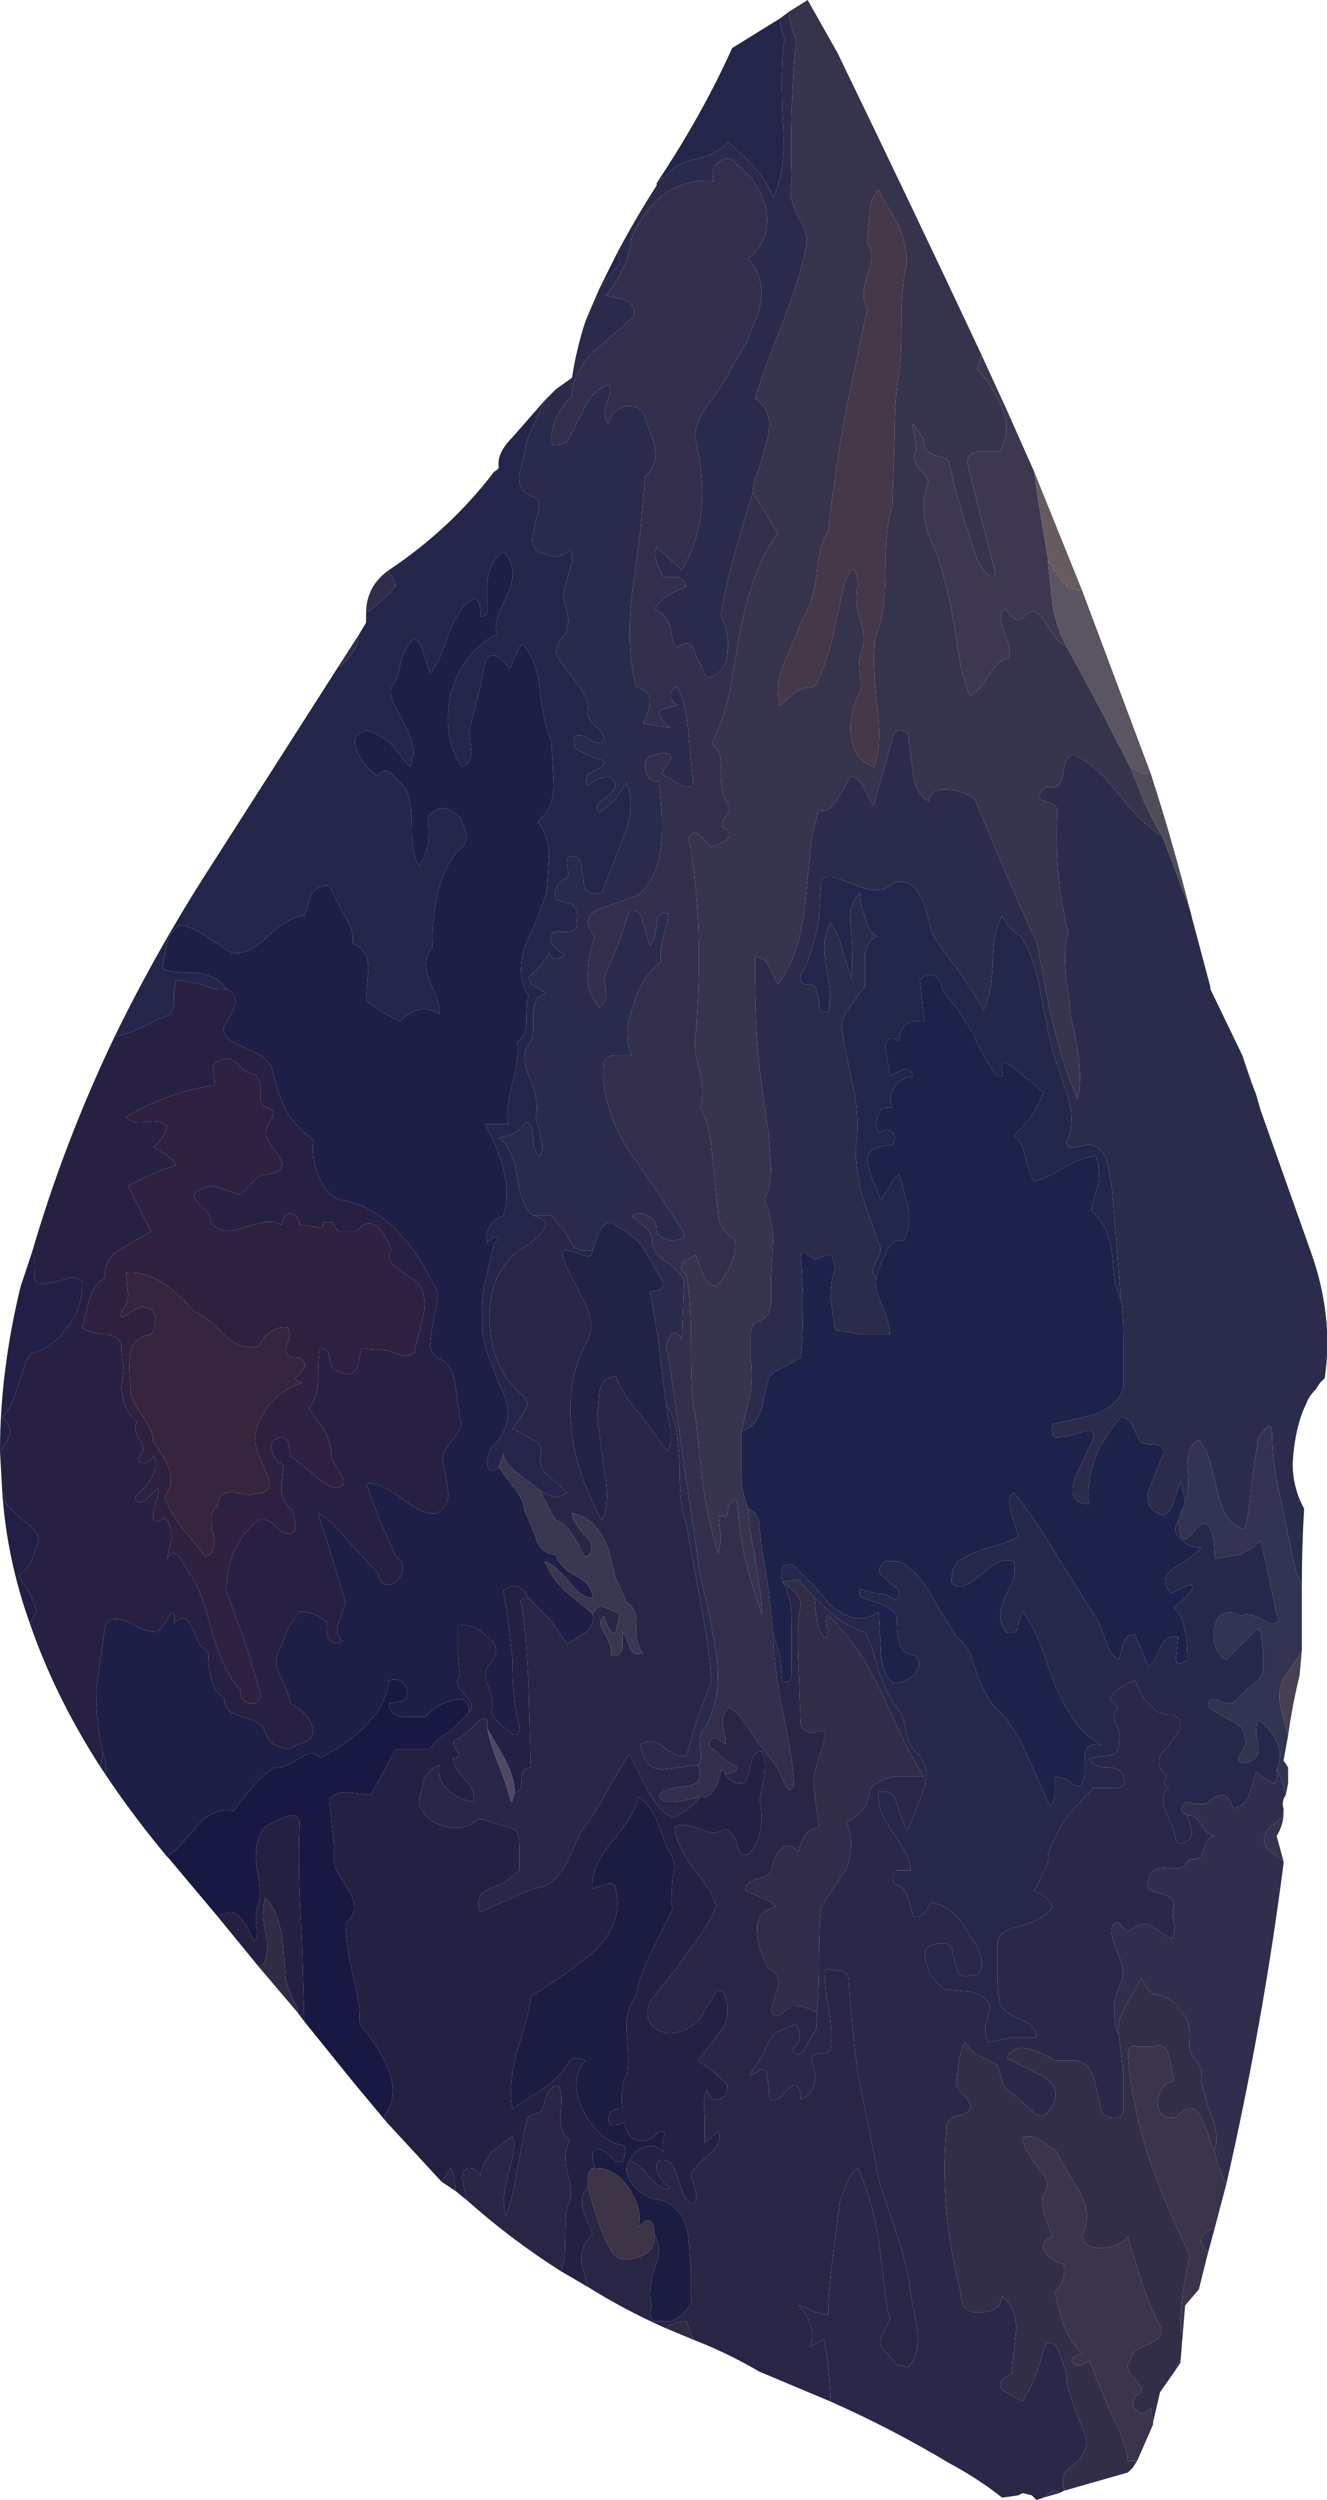 <?xml version="1.0" encoding="UTF-8" standalone="no"?>
<svg xmlns:xlink="http://www.w3.org/1999/xlink" height="54.6px" width="29.0px" xmlns="http://www.w3.org/2000/svg">
  <g transform="matrix(1.0, 0.0, 0.0, 1.0, 14.5, 27.55)">
    <path d="M2.75 -27.3 L3.15 -27.55 3.8 -26.4 Q5.4 -23.1 6.95 -19.8 L6.85 -19.5 Q7.2 -19.1 7.4 -18.65 7.6 -18.1 7.35 -17.7 L6.9 -17.7 Q6.6 -17.65 6.65 -17.4 L6.95 -16.2 7.25 -15.05 Q7.2 -14.85 7.0 -15.1 6.8 -15.35 6.85 -15.35 6.45 -16.5 6.25 -17.4 6.25 -17.55 5.95 -17.6 5.65 -17.7 5.7 -17.95 L5.45 -18.3 Q5.45 -18.3 5.45 -18.2 5.55 -17.75 5.5 -17.65 5.4 -17.5 5.65 -17.25 5.85 -17.05 5.75 -16.9 5.6 -16.45 5.8 -15.85 L6.0 -15.4 6.15 -14.85 Q6.25 -14.55 6.4 -13.6 6.5 -12.8 6.7 -12.35 6.9 -12.45 7.1 -12.8 7.35 -13.15 7.55 -13.2 7.6 -13.35 7.45 -13.75 7.3 -14.1 7.45 -14.25 L7.65 -14.05 Q7.8 -13.95 7.9 -14.1 8.1 -14.35 8.35 -13.95 L8.55 -13.65 Q8.7 -13.45 8.8 -13.45 L9.5 -12.15 10.2 -10.8 10.5 -10.05 Q10.7 -9.6 10.9 -9.3 10.5 -9.5 9.95 -10.2 9.45 -10.85 9.0 -11.05 8.8 -11.1 8.75 -10.75 8.7 -10.35 8.5 -10.35 8.35 -10.4 8.3 -10.3 8.2 -10.2 8.2 -10.1 L8.5 -10.0 Q8.65 -9.9 8.6 -9.75 8.55 -8.25 8.85 -7.2 8.7 -6.7 8.85 -5.85 L8.9 -5.35 Q9.2 -4.15 9.05 -3.55 8.75 -4.2 8.5 -5.25 L8.45 -5.45 8.15 -7.0 Q7.9 -7.5 7.45 -8.55 L6.8 -10.1 Q6.5 -10.3 6.25 -10.3 5.85 -10.35 5.8 -10.05 5.5 -10.2 5.45 -10.7 L5.35 -11.45 Q5.35 -11.6 5.15 -11.6 5.0 -11.55 5.0 -11.4 L4.8 -10.7 Q4.65 -10.2 4.6 -9.95 4.55 -10.0 4.4 -10.3 4.3 -10.55 4.1 -10.6 L3.8 -10.1 Q3.65 -9.8 3.4 -9.85 3.25 -9.45 3.2 -8.85 L3.1 -7.9 Q3.0 -6.7 2.5 -6.05 L2.3 -6.45 Q2.2 -6.65 2.0 -6.65 2.0 -5.5 2.05 -4.7 2.15 -3.7 2.3 -2.8 L2.35 -2.05 Q2.35 -1.6 2.2 -1.35 2.35 -1.05 2.4 -0.5 L2.35 0.35 2.35 0.9 Q2.35 1.2 2.1 1.3 1.9 1.35 1.9 1.65 L1.9 2.1 Q1.95 2.45 1.9 2.9 L1.7 3.7 1.7 4.55 Q1.7 5.05 1.85 5.4 1.85 5.75 2.0 6.45 L2.0 6.55 Q2.15 7.3 2.15 7.7 1.9 7.0 1.75 6.35 1.65 5.75 1.6 5.2 1.4 5.25 1.4 5.5 1.4 5.6 1.2 5.55 L1.25 6.0 1.25 6.1 1.2 6.4 1.1 6.05 Q0.95 5.5 0.85 4.8 L0.7 3.4 0.65 3.15 Q0.6 2.75 0.6 1.7 0.6 0.85 0.5 0.3 0.3 0.15 0.45 0.0 L0.7 -0.15 0.85 0.25 Q0.95 0.5 1.15 0.55 1.65 0.0 1.55 -0.5 1.3 -0.6 1.2 -0.95 L1.15 -1.5 1.05 -2.45 Q1.0 -3.05 0.8 -3.35 0.9 -3.65 0.8 -4.1 0.65 -4.65 0.7 -4.9 0.9 -7.4 0.55 -9.25 0.65 -9.45 0.8 -9.3 L1.05 -9.05 Q1.65 -9.25 1.35 -9.45 1.2 -9.55 1.35 -9.7 1.5 -9.9 1.4 -10.0 1.25 -10.2 1.25 -10.7 1.3 -11.15 1.05 -11.3 1.3 -11.8 1.45 -12.45 L1.65 -13.65 Q1.95 -15.2 2.5 -15.9 L1.95 -16.8 Q1.95 -17.0 2.1 -17.35 L2.25 -17.9 Q2.45 -18.55 2.0 -18.85 2.15 -19.35 2.6 -20.5 3.0 -21.5 3.1 -22.1 3.2 -22.4 2.95 -22.8 2.7 -23.3 2.8 -23.55 2.75 -25.1 2.9 -26.7 2.75 -26.95 2.75 -27.3 L2.75 -27.3 M5.3 -21.7 Q5.35 -22.1 5.15 -22.6 L4.7 -23.4 Q4.5 -23.2 4.5 -22.85 L4.45 -22.25 Q4.65 -22.0 4.45 -21.55 4.3 -21.05 4.45 -20.8 L3.95 -18.4 Q3.7 -16.9 3.6 -15.95 3.4 -15.65 3.35 -15.0 3.25 -14.35 3.05 -14.05 L2.65 -13.1 Q2.4 -12.55 2.55 -12.15 L2.9 -12.45 Q3.1 -12.55 3.3 -12.55 3.55 -13.0 3.7 -13.65 L3.95 -14.8 Q4.2 -15.45 4.25 -14.75 4.15 -14.5 4.3 -14.0 4.45 -13.55 4.3 -13.25 4.25 -13.1 4.3 -12.8 4.35 -12.5 4.25 -12.35 4.05 -11.95 4.1 -11.45 4.15 -10.95 4.6 -10.8 4.8 -11.3 4.65 -12.25 4.55 -13.3 4.65 -13.7 4.85 -14.15 4.85 -15.1 4.85 -16.05 5.0 -16.5 L5.05 -17.95 Q5.05 -18.9 5.15 -19.4 5.2 -19.7 5.2 -20.55 5.2 -21.3 5.3 -21.7" fill="#36334d" fill-rule="evenodd" stroke="none"/>
    <path d="M2.75 -27.3 L2.75 -27.3 Q2.75 -26.95 2.9 -26.7 2.75 -25.1 2.8 -23.55 2.7 -23.3 2.95 -22.8 3.2 -22.4 3.1 -22.1 3.0 -21.5 2.6 -20.5 2.15 -19.35 2.0 -18.85 2.45 -18.55 2.25 -17.9 L2.1 -17.35 Q1.95 -17.0 1.95 -16.8 L1.55 -15.45 Q1.35 -14.7 1.25 -14.1 1.45 -13.7 1.4 -13.35 1.4 -12.9 1.0 -12.75 0.9 -12.75 0.85 -12.95 L0.7 -13.25 Q0.6 -13.65 0.3 -13.4 0.2 -13.45 0.15 -13.85 0.05 -14.15 -0.2 -14.25 -0.1 -14.4 0.1 -14.55 L0.5 -14.75 Q0.45 -14.9 0.3 -14.95 L0.0 -14.95 -0.15 -15.25 Q-0.2 -15.45 -0.15 -15.6 L0.4 -15.1 Q1.1 -16.25 0.7 -17.95 0.65 -18.3 1.0 -18.75 1.4 -19.3 1.45 -19.45 L1.8 -20.05 Q1.95 -20.4 2.05 -20.65 2.3 -21.4 1.85 -21.9 2.35 -22.3 2.25 -22.95 2.1 -23.6 1.6 -23.95 1.45 -24.2 1.2 -24.0 1.0 -23.85 1.1 -23.6 0.5 -23.65 0.0 -23.3 -0.45 -22.95 -0.7 -22.35 -0.75 -21.75 -1.25 -21.1 L-0.85 -21.0 Q-0.6 -20.9 -0.65 -20.65 -0.9 -20.4 -1.5 -19.9 -2.0 -19.4 -2.0 -18.9 -2.45 -18.45 -2.45 -17.95 -2.45 -17.75 -2.25 -17.85 -2.05 -17.9 -2.05 -18.0 L-1.7 -18.7 Q-1.5 -19.05 -1.2 -19.15 -1.1 -19.05 -1.25 -18.75 -1.35 -18.45 -1.2 -18.3 -1.15 -18.55 -0.9 -18.65 -0.65 -18.75 -0.45 -18.55 L-0.2 -17.85 Q-0.1 -17.4 -0.4 -17.15 L-0.5 -16.0 -0.65 -14.85 Q-0.85 -13.5 -0.6 -12.55 -0.3 -12.45 -0.3 -12.25 -0.3 -12.05 -0.45 -11.75 L0.15 -11.65 Q-0.2 -11.95 -0.05 -12.05 L0.3 -12.15 Q0.15 -12.25 0.15 -12.35 0.15 -12.5 0.3 -12.55 0.5 -12.15 0.55 -11.5 L0.65 -10.4 Q0.5 -10.3 0.3 -10.45 L-0.05 -10.65 0.15 -10.95 Q0.2 -11.1 0.0 -11.1 L-0.25 -11.05 Q-0.4 -11.0 -0.4 -10.85 -0.4 -10.65 -0.35 -10.6 -0.25 -10.45 -0.1 -10.5 0.0 -9.65 -0.05 -9.15 -0.1 -8.4 -0.55 -8.0 L-1.4 -7.7 Q-1.85 -7.5 -1.5 -7.1 -1.65 -6.65 -1.65 -6.3 -1.7 -5.9 -1.4 -5.55 -1.25 -5.65 -1.25 -5.85 L-1.3 -6.2 -1.0 -6.9 -0.75 -7.65 Q-0.5 -7.7 -0.45 -7.4 L-0.3 -6.9 Q-0.2 -6.95 -0.15 -7.35 -0.15 -7.65 0.1 -7.6 0.1 -7.45 0.0 -7.1 -0.1 -6.75 -0.05 -6.55 -0.5 -6.2 -0.65 -5.6 -0.9 -5.0 -0.7 -4.5 L-1.05 -4.5 Q-1.25 -4.5 -1.3 -4.35 -1.4 -3.45 -0.75 -2.4 L-0.15 -1.55 0.4 -0.7 Q0.5 -0.55 0.4 -0.5 L0.2 -0.45 Q-0.15 -0.5 -0.15 -0.7 -0.15 -0.9 -0.35 -1.0 -0.5 -1.1 -0.7 -1.0 L-0.4 -0.75 Q-0.25 -0.6 -0.25 -0.45 -0.25 -0.2 0.05 0.0 0.4 0.25 0.45 0.4 L0.4 1.7 Q0.25 1.45 0.15 1.65 0.0 1.85 0.1 2.0 L0.35 3.75 0.45 4.45 0.65 5.8 0.8 6.85 1.0 7.7 1.15 8.55 Q1.3 9.5 0.9 10.2 0.75 10.3 0.8 10.6 0.85 10.9 0.75 11.0 L-0.05 11.1 Q-0.45 11.05 -0.5 10.55 -0.25 10.4 0.0 10.6 0.3 10.85 0.5 10.8 L0.75 9.95 Q0.95 9.45 1.05 9.15 1.0 8.45 0.8 7.4 L0.5 5.75 0.45 5.6 Q0.35 5.3 0.35 4.35 L0.3 3.8 Q0.25 3.4 0.05 3.1 L-0.1 1.85 Q-0.2 1.15 -0.3 0.65 0.15 0.65 -0.1 0.3 L-0.45 -0.3 Q-0.55 -0.45 -0.75 -0.6 L-1.15 -0.85 Q-1.3 -0.85 -1.4 -0.65 L-1.55 -0.25 Q-1.75 -0.2 -1.95 -0.3 L-2.2 -0.7 -2.45 -1.0 -2.85 -1.0 Q-3.1 -1.2 -3.2 -1.85 -3.3 -2.5 -3.6 -2.7 -3.2 -2.75 -3.0 -3.05 -2.85 -3.0 -2.85 -2.7 -2.85 -2.4 -2.7 -2.3 -2.6 -2.5 -2.7 -2.75 -2.7 -2.85 -2.8 -3.15 -2.7 -3.4 -2.9 -3.95 -3.15 -4.45 -2.95 -4.75 -2.85 -4.85 -2.85 -5.05 L-2.85 -5.35 Q-2.85 -5.8 -2.55 -5.85 L-2.8 -6.0 Q-2.9 -6.05 -2.95 -6.2 L-2.7 -6.45 Q-2.55 -6.65 -2.5 -6.75 -2.4 -6.5 -2.15 -6.7 -2.6 -6.95 -2.4 -7.2 L-2.05 -7.2 Q-1.85 -7.25 -1.9 -7.45 -1.85 -7.65 -2.0 -7.8 L-2.35 -7.9 Q-2.4 -8.05 -2.35 -8.15 -2.3 -8.3 -2.15 -8.35 -2.05 -8.4 -2.1 -8.6 -2.15 -8.85 -2.0 -8.85 -1.85 -8.85 -1.8 -8.7 L-1.75 -8.35 Q-1.75 -8.15 -1.65 -8.1 -1.6 -8.0 -1.35 -8.05 L-0.9 -9.2 Q-0.6 -9.9 -0.8 -10.45 L-1.05 -10.1 Q-1.25 -9.9 -1.4 -9.8 -1.55 -9.95 -1.3 -10.1 -1.05 -10.3 -1.05 -10.4 -1.1 -10.7 -1.5 -10.5 -1.65 -10.4 -1.65 -10.4 -1.75 -10.45 -1.65 -10.65 -1.3 -10.8 -1.3 -10.9 -1.3 -10.95 -1.5 -11.0 L-1.85 -11.15 Q-2.0 -11.25 -1.95 -11.45 -1.85 -11.55 -1.6 -11.4 -1.4 -11.25 -1.3 -11.4 -1.3 -11.55 -1.5 -11.7 -1.7 -11.9 -1.65 -12.05 -1.65 -12.25 -1.8 -12.5 L-2.1 -12.9 Q-2.3 -13.15 -2.35 -13.3 -2.35 -13.5 -2.15 -13.7 -2.05 -13.9 -2.1 -14.15 L-2.2 -14.55 -2.05 -15.1 Q-1.95 -15.4 -2.05 -15.55 -2.25 -15.3 -2.6 -15.45 -2.95 -15.55 -2.85 -15.9 L-2.75 -16.35 Q-2.65 -16.65 -2.85 -16.7 -3.2 -16.8 -3.15 -17.2 L-3.05 -17.6 Q-3.0 -17.8 -3.0 -17.9 L-2.6 -18.8 -2.35 -19.05 -2.0 -19.3 Q-1.9 -19.95 -1.7 -20.55 L-1.4 -21.25 -1.25 -21.45 -0.95 -21.8 -1.0 -22.05 Q-0.6 -22.8 -0.15 -23.5 L-0.15 -23.55 0.15 -23.8 Q0.3 -24.0 0.8 -24.1 1.2 -24.2 1.4 -24.45 2.15 -23.85 2.4 -23.25 2.7 -23.85 2.6 -25.0 2.55 -26.3 2.65 -26.7 2.55 -26.9 2.55 -27.15 L2.55 -27.15 2.75 -27.3" fill="#2a2a4c" fill-rule="evenodd" stroke="none"/>
    <path d="M-12.0 -4.9 Q-11.05 -6.85 -9.85 -8.7 L-7.1 -13.0 -7.05 -13.0 Q-6.85 -13.2 -6.7 -13.45 L-6.65 -13.7 -6.5 -13.95 -6.5 -14.15 -6.25 -14.35 Q-6.0 -14.55 -5.85 -14.75 -5.85 -14.85 -6.0 -15.05 L-6.0 -15.1 -6.0 -15.1 Q-4.65 -16.0 -3.7 -17.25 -3.6 -17.3 -3.6 -17.35 -3.65 -17.65 -3.3 -18.0 L-2.6 -18.8 -3.0 -17.9 Q-3.0 -17.8 -3.05 -17.6 L-3.15 -17.2 Q-3.2 -16.8 -2.85 -16.7 -2.65 -16.65 -2.75 -16.35 L-2.85 -15.9 Q-2.95 -15.55 -2.6 -15.45 -2.25 -15.3 -2.05 -15.55 -1.95 -15.4 -2.05 -15.1 L-2.2 -14.55 -2.1 -14.15 Q-2.05 -13.9 -2.15 -13.7 -2.35 -13.5 -2.35 -13.3 -2.3 -13.15 -2.1 -12.9 L-1.8 -12.5 Q-1.65 -12.25 -1.65 -12.05 -1.7 -11.9 -1.5 -11.7 -1.3 -11.55 -1.3 -11.4 -1.4 -11.25 -1.6 -11.4 -1.85 -11.55 -1.95 -11.45 -2.0 -11.25 -1.85 -11.15 L-1.5 -11.0 Q-1.3 -10.95 -1.3 -10.9 -1.3 -10.8 -1.65 -10.65 -1.75 -10.45 -1.65 -10.4 -1.65 -10.4 -1.5 -10.5 -1.1 -10.7 -1.05 -10.4 -1.05 -10.3 -1.3 -10.1 -1.55 -9.95 -1.4 -9.8 -1.25 -9.9 -1.05 -10.1 L-0.8 -10.45 Q-0.6 -9.9 -0.9 -9.2 L-1.35 -8.05 Q-1.6 -8.0 -1.65 -8.1 -1.75 -8.15 -1.75 -8.35 L-1.8 -8.7 Q-1.85 -8.85 -2.0 -8.85 -2.15 -8.85 -2.1 -8.6 -2.05 -8.4 -2.15 -8.35 -2.3 -8.3 -2.35 -8.15 -2.4 -8.05 -2.35 -7.9 L-2.0 -7.8 Q-1.85 -7.65 -1.9 -7.45 -1.85 -7.25 -2.05 -7.2 L-2.4 -7.2 Q-2.6 -6.95 -2.15 -6.7 -2.4 -6.5 -2.5 -6.75 -2.55 -6.65 -2.7 -6.45 L-2.95 -6.2 Q-2.9 -6.05 -2.8 -6.0 L-2.55 -5.85 Q-2.85 -5.8 -2.85 -5.35 L-2.85 -5.05 Q-2.85 -4.85 -2.95 -4.75 -3.15 -4.45 -2.9 -3.95 -2.7 -3.4 -2.8 -3.15 -2.7 -2.85 -2.7 -2.75 -2.6 -2.5 -2.7 -2.3 -2.85 -2.4 -2.85 -2.7 -2.85 -3.0 -3.0 -3.05 -3.2 -2.75 -3.6 -2.7 -3.3 -2.5 -3.2 -1.85 -3.1 -1.2 -2.85 -1.0 -2.45 -0.9 -2.65 -0.65 -2.85 -0.4 -3.15 -0.25 -3.85 0.3 -3.8 1.35 -3.75 2.4 -3.05 2.95 -2.9 3.1 -3.05 3.3 L-3.3 3.65 -2.85 3.9 Q-2.6 4.0 -2.7 4.3 -2.7 4.55 -2.5 4.7 L-2.1 5.05 Q-2.25 5.15 -2.4 5.15 L-2.7 5.0 -3.15 4.65 Q-3.45 4.45 -3.5 4.2 L-3.6 4.5 Q-3.85 4.7 -3.85 4.35 -3.8 4.05 -3.65 3.95 -3.4 3.65 -3.4 3.3 -3.4 3.05 -3.6 2.65 L-3.85 2.0 Q-4.0 1.6 -3.95 1.3 -4.0 0.9 -3.9 0.45 L-3.7 -0.4 Q-3.55 -0.55 -3.65 -0.55 -3.75 -0.55 -3.85 -0.4 -3.9 -0.6 -3.8 -0.75 -3.75 -0.9 -3.5 -1.0 -3.35 -1.45 -3.5 -2.0 -3.6 -2.45 -3.9 -3.0 L-3.65 -3.0 -3.4 -3.0 Q-3.45 -3.3 -3.3 -3.9 -3.15 -4.45 -3.2 -4.8 -3.0 -4.9 -3.0 -5.25 -3.0 -5.65 -2.95 -5.8 -3.25 -6.25 -3.0 -6.95 -2.65 -7.7 -2.55 -8.1 L-2.5 -8.85 Q-2.5 -9.3 -2.75 -9.6 -2.4 -9.9 -2.4 -10.4 L-2.45 -11.4 Q-2.6 -11.6 -2.7 -12.45 -2.75 -13.15 -3.1 -13.5 L-3.25 -13.2 -3.35 -12.95 Q-3.55 -13.15 -3.6 -13.2 -3.8 -13.3 -3.9 -13.1 -3.95 -12.8 -4.05 -12.35 L-4.25 -11.6 -4.2 -11.15 Q-4.2 -10.9 -4.4 -10.8 -4.85 -11.45 -4.65 -12.4 -4.4 -13.3 -3.65 -13.7 -3.7 -13.9 -3.6 -14.15 L-3.4 -14.6 Q-3.15 -15.15 -3.5 -15.5 -3.8 -15.3 -3.85 -14.85 L-3.85 -14.15 Q-3.95 -14.05 -4.0 -14.1 L-4.0 -14.25 Q-4.05 -14.55 -4.2 -14.45 -4.5 -14.25 -4.7 -13.7 -4.9 -13.05 -5.1 -12.85 L-5.25 -13.3 Q-5.3 -13.55 -5.45 -13.6 -5.65 -13.45 -5.75 -13.05 -5.8 -12.7 -5.95 -12.55 -6.0 -12.35 -5.85 -12.1 L-5.65 -11.7 Q-5.35 -11.15 -5.55 -10.8 L-5.95 -11.3 Q-6.25 -11.55 -6.5 -11.6 -6.85 -11.5 -6.7 -11.15 -6.55 -10.8 -6.25 -10.6 -6.1 -10.8 -5.95 -10.65 L-5.65 -10.35 Q-5.5 -10.1 -5.5 -9.5 -5.5 -8.9 -5.35 -8.65 -5.05 -9.0 -5.15 -9.7 -5.0 -9.9 -4.8 -9.9 -4.6 -9.85 -4.45 -9.7 -4.35 -9.5 -4.3 -9.3 -4.3 -9.1 -4.5 -8.95 -4.85 -8.55 -4.95 -7.95 -5.05 -7.55 -5.05 -6.85 -5.3 -6.6 -5.1 -6.1 L-4.95 -5.75 Q-4.9 -5.55 -4.9 -5.4 -5.1 -5.55 -5.35 -5.5 -5.55 -5.45 -5.75 -5.25 -5.9 -5.3 -6.15 -5.45 L-6.5 -5.7 -6.45 -6.4 Q-6.45 -6.8 -6.8 -6.95 -6.75 -7.25 -7.0 -7.6 L-7.3 -8.2 Q-7.55 -8.25 -7.7 -8.0 L-7.85 -7.55 Q-8.15 -7.55 -8.65 -7.1 -9.1 -6.65 -9.45 -6.75 L-10.0 -7.1 Q-10.3 -7.3 -10.55 -7.35 -10.8 -7.2 -10.85 -6.95 L-10.95 -6.4 Q-10.8 -6.3 -10.2 -6.3 -9.75 -6.25 -9.55 -5.95 -9.75 -5.9 -10.1 -6.05 L-10.65 -6.15 -10.7 -5.9 -10.7 -5.65 Q-10.7 -5.35 -11.05 -5.3 -11.55 -5.0 -12.0 -4.9 M-1.4 -21.25 L-1.0 -22.05 -0.95 -21.8 -1.25 -21.45 -1.4 -21.25 M-0.15 -23.55 Q0.85 -25.05 1.5 -26.5 L2.55 -27.15 2.55 -27.15 Q2.55 -26.9 2.65 -26.7 2.55 -26.3 2.6 -25.0 2.7 -23.85 2.4 -23.25 2.15 -23.85 1.4 -24.45 1.2 -24.2 0.8 -24.1 0.3 -24.0 0.15 -23.8 L-0.15 -23.55" fill="#23254b" fill-rule="evenodd" stroke="none"/>
    <path d="M1.95 -16.8 L2.5 -15.9 Q1.95 -15.2 1.65 -13.65 L1.45 -12.45 Q1.3 -11.8 1.05 -11.3 1.3 -11.15 1.25 -10.7 1.25 -10.2 1.4 -10.0 1.5 -9.9 1.35 -9.7 1.2 -9.55 1.35 -9.45 1.65 -9.25 1.05 -9.05 L0.8 -9.3 Q0.65 -9.45 0.55 -9.25 0.9 -7.4 0.7 -4.9 0.65 -4.65 0.8 -4.1 0.9 -3.65 0.8 -3.35 1.0 -3.05 1.05 -2.45 L1.15 -1.5 1.2 -0.95 Q1.3 -0.6 1.55 -0.5 1.65 0.0 1.15 0.55 0.95 0.5 0.85 0.25 L0.7 -0.15 0.45 0.0 Q0.3 0.15 0.5 0.3 0.6 0.85 0.6 1.7 0.6 2.75 0.65 3.15 L0.7 3.4 0.85 4.8 Q0.95 5.5 1.1 6.05 L1.2 6.4 1.25 6.1 1.25 6.0 1.2 5.55 Q1.4 5.6 1.4 5.5 1.4 5.25 1.6 5.2 1.65 5.75 1.75 6.35 1.9 7.0 2.15 7.7 2.15 7.3 2.0 6.55 L2.0 6.45 Q1.85 5.75 1.85 5.4 2.1 5.5 2.1 5.8 L2.15 6.3 2.2 6.55 2.3 7.2 2.4 8.15 Q2.4 8.75 2.6 9.8 2.85 11.0 2.85 11.45 2.75 11.65 2.65 11.4 L2.45 11.0 1.95 10.35 Q1.7 9.9 1.45 9.75 1.2 9.85 1.35 10.4 L1.35 10.55 1.15 10.4 Q0.95 10.45 1.0 10.6 1.1 10.65 1.3 10.85 L1.6 11.05 Q1.65 11.15 1.35 11.2 1.3 11.05 1.25 11.15 L1.2 11.35 Q1.05 11.75 0.8 11.7 L0.3 11.8 Q-0.05 11.85 -0.1 11.65 0.0 11.55 0.2 11.5 L0.55 11.45 Q0.9 11.4 0.75 11.0 0.85 10.9 0.8 10.6 0.75 10.3 0.9 10.2 1.3 9.5 1.15 8.55 L1.0 7.7 0.8 6.85 0.65 5.8 0.45 4.45 0.35 3.75 0.1 2.0 Q0.0 1.85 0.15 1.65 0.25 1.45 0.4 1.7 L0.45 0.4 Q0.4 0.25 0.05 0.0 -0.25 -0.2 -0.25 -0.45 -0.25 -0.6 -0.4 -0.75 L-0.7 -1.0 Q-0.5 -1.1 -0.35 -1.0 -0.15 -0.9 -0.15 -0.7 -0.15 -0.5 0.2 -0.45 L0.4 -0.5 Q0.5 -0.55 0.4 -0.7 L-0.15 -1.55 -0.75 -2.4 Q-1.4 -3.45 -1.3 -4.35 -1.25 -4.5 -1.05 -4.5 L-0.7 -4.5 Q-0.9 -5.0 -0.65 -5.6 -0.5 -6.2 -0.05 -6.55 -0.1 -6.75 0.0 -7.1 0.1 -7.45 0.1 -7.6 -0.15 -7.65 -0.15 -7.35 -0.2 -6.95 -0.3 -6.9 L-0.45 -7.4 Q-0.5 -7.7 -0.75 -7.65 L-1.0 -6.9 -1.3 -6.2 -1.25 -5.85 Q-1.25 -5.65 -1.4 -5.55 -1.7 -5.9 -1.65 -6.3 -1.65 -6.65 -1.5 -7.1 -1.85 -7.5 -1.4 -7.7 L-0.55 -8.0 Q-0.1 -8.4 -0.05 -9.15 0.0 -9.65 -0.1 -10.5 -0.25 -10.45 -0.35 -10.6 -0.4 -10.65 -0.4 -10.85 -0.4 -11.0 -0.25 -11.05 L0.0 -11.1 Q0.2 -11.1 0.15 -10.95 L-0.05 -10.65 0.3 -10.45 Q0.5 -10.3 0.65 -10.4 L0.55 -11.5 Q0.5 -12.15 0.3 -12.55 0.15 -12.5 0.15 -12.35 0.15 -12.25 0.3 -12.15 L-0.05 -12.05 Q-0.2 -11.95 0.15 -11.65 L-0.45 -11.75 Q-0.3 -12.05 -0.3 -12.25 -0.3 -12.45 -0.6 -12.55 -0.85 -13.5 -0.65 -14.85 L-0.5 -16.0 -0.4 -17.15 Q-0.1 -17.4 -0.2 -17.85 L-0.45 -18.55 Q-0.65 -18.75 -0.9 -18.65 -1.15 -18.55 -1.2 -18.3 -1.35 -18.45 -1.25 -18.75 -1.1 -19.05 -1.2 -19.15 -1.5 -19.05 -1.7 -18.7 L-2.05 -18.0 Q-2.05 -17.9 -2.25 -17.85 -2.45 -17.75 -2.45 -17.95 -2.45 -18.45 -2.0 -18.9 -2.0 -19.4 -1.5 -19.9 -0.9 -20.4 -0.65 -20.65 -0.6 -20.9 -0.85 -21.0 L-1.25 -21.1 Q-0.75 -21.75 -0.7 -22.35 -0.45 -22.95 0.0 -23.3 0.5 -23.65 1.1 -23.6 1.0 -23.85 1.2 -24.0 1.45 -24.2 1.6 -23.95 2.1 -23.6 2.25 -22.95 2.35 -22.3 1.85 -21.9 2.3 -21.4 2.05 -20.65 1.95 -20.4 1.8 -20.05 L1.45 -19.45 Q1.4 -19.3 1.0 -18.75 0.65 -18.3 0.7 -17.95 1.1 -16.25 0.4 -15.1 L-0.15 -15.6 Q-0.2 -15.45 -0.15 -15.25 L0.0 -14.95 0.3 -14.95 Q0.45 -14.9 0.5 -14.75 L0.1 -14.55 Q-0.1 -14.4 -0.2 -14.25 0.05 -14.15 0.15 -13.85 0.2 -13.45 0.3 -13.4 0.6 -13.65 0.7 -13.25 L0.85 -12.95 Q0.9 -12.75 1.0 -12.75 1.4 -12.9 1.4 -13.35 1.45 -13.7 1.25 -14.1 1.35 -14.7 1.55 -15.45 L1.95 -16.8" fill="#322e4c" fill-rule="evenodd" stroke="none"/>
    <path d="M5.3 -21.7 Q5.2 -21.3 5.2 -20.55 5.2 -19.7 5.15 -19.4 5.05 -18.9 5.05 -17.95 L5.0 -16.5 Q4.85 -16.05 4.85 -15.1 4.85 -14.15 4.65 -13.7 4.55 -13.3 4.65 -12.25 4.8 -11.3 4.6 -10.8 4.15 -10.95 4.1 -11.45 4.05 -11.95 4.25 -12.35 4.35 -12.5 4.3 -12.8 4.25 -13.1 4.3 -13.25 4.45 -13.55 4.3 -14.0 4.15 -14.5 4.25 -14.75 4.2 -15.45 3.95 -14.8 L3.7 -13.65 Q3.55 -13.0 3.3 -12.55 3.1 -12.55 2.9 -12.45 L2.55 -12.15 Q2.4 -12.55 2.65 -13.1 L3.05 -14.05 Q3.25 -14.35 3.35 -15.0 3.4 -15.65 3.6 -15.95 3.7 -16.9 3.95 -18.4 L4.45 -20.8 Q4.3 -21.05 4.45 -21.55 4.65 -22.0 4.45 -22.25 L4.5 -22.85 Q4.5 -23.2 4.7 -23.4 L5.15 -22.6 Q5.35 -22.1 5.3 -21.7" fill="#453849" fill-rule="evenodd" stroke="none"/>
    <path d="M8.8 -13.45 Q8.7 -13.45 8.55 -13.65 L8.35 -13.95 Q8.1 -14.35 7.9 -14.1 7.8 -13.95 7.65 -14.05 L7.45 -14.25 Q7.3 -14.1 7.45 -13.75 7.6 -13.35 7.55 -13.2 7.35 -13.15 7.1 -12.8 6.9 -12.45 6.7 -12.35 6.5 -12.8 6.4 -13.6 6.25 -14.55 6.15 -14.85 L6.0 -15.4 5.8 -15.85 Q5.6 -16.45 5.75 -16.9 5.85 -17.05 5.65 -17.25 5.4 -17.5 5.5 -17.65 5.55 -17.75 5.45 -18.2 5.45 -18.3 5.45 -18.3 L5.7 -17.95 Q5.65 -17.7 5.95 -17.6 6.25 -17.55 6.25 -17.4 6.45 -16.5 6.85 -15.35 6.8 -15.35 7.0 -15.1 7.2 -14.85 7.25 -15.05 L6.95 -16.2 6.65 -17.4 Q6.6 -17.65 6.9 -17.7 L7.35 -17.7 Q7.6 -18.1 7.4 -18.65 7.2 -19.1 6.85 -19.5 L6.95 -19.8 7.5 -18.6 8.1 -17.25 8.2 -16.55 8.4 -15.35 8.4 -15.3 8.4 -15.3 8.5 -14.35 Q8.6 -13.8 8.8 -13.45" fill="#3d384f" fill-rule="evenodd" stroke="none"/>
    <path d="M8.1 -17.25 L9.15 -14.65 Q9.0 -14.65 8.8 -14.75 L8.8 -14.8 8.75 -14.8 8.75 -14.8 8.45 -15.25 8.4 -15.3 8.4 -15.3 8.4 -15.35 8.2 -16.55 8.1 -17.25" fill="#675b60" fill-rule="evenodd" stroke="none"/>
    <path d="M10.2 -10.8 L9.5 -12.15 8.8 -13.45 Q8.6 -13.8 8.5 -14.35 L8.4 -15.3 8.45 -15.25 8.75 -14.8 8.75 -14.8 8.8 -14.8 8.8 -14.75 Q9.0 -14.65 9.15 -14.65 L10.5 -11.05 10.65 -10.65 10.5 -10.65 10.2 -10.8" fill="#5b5462" fill-rule="evenodd" stroke="none"/>
    <path d="M1.7 3.7 L1.9 2.9 Q1.95 2.45 1.9 2.1 L1.9 1.65 Q1.9 1.35 2.1 1.3 2.35 1.2 2.35 0.9 L2.35 0.35 2.4 -0.5 Q2.35 -1.05 2.2 -1.35 2.35 -1.6 2.35 -2.05 L2.3 -2.8 Q2.15 -3.7 2.05 -4.7 2.0 -5.5 2.0 -6.65 2.2 -6.65 2.3 -6.45 L2.5 -6.05 Q3.0 -6.7 3.1 -7.9 L3.2 -8.85 Q3.25 -9.45 3.4 -9.85 3.65 -9.8 3.8 -10.1 L4.1 -10.6 Q4.3 -10.55 4.4 -10.3 4.55 -10.0 4.6 -9.95 4.65 -10.2 4.8 -10.7 L5.0 -11.4 Q5.0 -11.55 5.15 -11.6 5.35 -11.6 5.35 -11.45 L5.45 -10.7 Q5.5 -10.2 5.8 -10.05 5.85 -10.35 6.25 -10.3 6.5 -10.3 6.8 -10.1 L7.45 -8.55 Q7.9 -7.5 8.15 -7.0 L8.45 -5.45 8.5 -5.25 Q8.75 -4.2 9.05 -3.55 9.2 -4.15 8.9 -5.35 L8.85 -5.85 Q8.7 -6.7 8.85 -7.2 8.55 -8.25 8.6 -9.75 8.65 -9.9 8.5 -10.0 L8.2 -10.1 Q8.2 -10.2 8.3 -10.3 8.35 -10.4 8.5 -10.35 8.7 -10.35 8.75 -10.75 8.8 -11.1 9.0 -11.05 9.45 -10.85 9.95 -10.2 10.5 -9.5 10.9 -9.3 L11.5 -7.7 11.55 -7.5 11.95 -6.0 11.95 -5.95 12.65 -4.5 12.85 -3.9 12.95 -3.65 13.05 -3.3 Q13.6 -1.75 14.15 -0.2 14.65 1.2 14.45 2.55 L14.35 2.65 14.25 2.8 Q14.1 2.95 14.05 3.1 13.8 3.6 13.75 4.4 13.75 4.95 14.0 5.4 13.95 6.25 13.95 7.1 L13.95 7.15 13.95 7.1 Q13.85 6.85 13.8 6.7 L13.5 5.25 Q13.3 4.4 13.3 3.8 13.3 3.55 13.2 3.6 L13.0 3.85 12.85 4.85 Q12.8 5.5 12.7 5.85 12.25 5.75 12.1 5.0 L11.95 4.4 Q11.85 4.05 11.7 3.9 11.45 4.0 11.45 4.5 11.5 5.1 11.4 5.25 L11.3 4.8 11.15 5.25 Q11.1 5.45 10.95 5.55 10.5 5.45 10.6 5.0 L10.9 4.25 Q11.0 4.05 10.75 4.0 10.4 4.0 10.4 3.9 L10.25 3.6 Q10.15 3.4 10.0 3.4 9.65 3.8 9.45 4.25 9.25 4.8 9.3 5.3 8.8 5.3 9.0 4.7 L9.4 3.85 Q9.4 3.65 9.25 3.7 L8.9 3.8 8.6 3.85 Q8.45 3.85 8.5 3.55 L9.4 3.35 Q9.95 3.15 10.05 2.75 L10.05 1.8 Q10.05 1.2 10.0 0.85 L9.9 -0.35 9.8 -1.6 9.7 -2.15 Q9.6 -2.5 9.3 -2.55 L9.0 -2.5 Q8.8 -2.45 8.8 -2.6 9.0 -3.0 8.85 -3.55 8.65 -4.15 8.55 -4.45 8.45 -4.75 8.35 -5.3 L8.25 -5.8 Q8.1 -6.7 7.8 -7.1 7.5 -7.3 7.4 -7.55 7.2 -7.2 7.2 -6.5 7.15 -5.75 7.0 -5.5 L6.45 -6.35 Q6.05 -6.85 5.85 -7.2 5.75 -7.75 5.6 -8.0 5.4 -8.4 5.0 -8.25 4.75 -8.0 4.25 -8.2 L3.85 -8.35 Q3.6 -8.45 3.45 -8.35 L3.4 -7.45 Q3.3 -6.95 3.15 -6.55 L3.0 -6.25 Q2.95 -6.05 3.15 -6.05 3.35 -6.1 3.4 -5.7 3.4 -5.5 3.45 -5.45 L3.6 -5.45 Q3.7 -5.75 3.55 -6.45 3.45 -7.1 3.65 -7.4 3.8 -7.2 3.9 -6.85 L4.1 -6.2 Q4.15 -6.45 4.1 -7.2 4.0 -7.8 4.3 -8.05 4.3 -7.75 4.4 -7.55 4.45 -7.25 4.65 -7.1 4.4 -6.95 4.4 -6.6 L4.4 -6.0 4.1 -5.6 Q3.9 -5.35 3.9 -5.1 3.95 -4.7 4.15 -3.8 4.3 -3.05 4.2 -2.5 4.2 -2.0 4.35 -1.4 L4.7 -0.4 Q4.8 -0.25 4.65 0.0 4.5 0.25 4.65 0.35 4.6 0.6 4.8 1.0 4.95 1.4 4.95 1.6 L4.35 1.6 3.75 1.5 3.65 0.8 Q3.65 0.4 3.75 0.15 L3.7 -0.05 Q3.7 -0.15 3.6 -0.15 L3.35 -0.05 Q3.25 -0.05 3.15 -0.15 3.05 -0.25 3.0 -0.15 L3.05 0.7 3.05 1.0 Q3.05 1.7 3.0 2.1 L2.65 2.3 Q2.4 2.4 2.3 2.55 L2.15 3.2 Q2.0 3.65 1.7 3.7" fill="#2b2c4c" fill-rule="evenodd" stroke="none"/>
    <path d="M10.9 -9.3 Q10.7 -9.6 10.5 -10.05 L10.2 -10.8 10.5 -10.65 10.65 -10.65 Q11.15 -9.1 11.55 -7.5 L11.5 -7.7 10.9 -9.3" fill="#514c5a" fill-rule="evenodd" stroke="none"/>
    <path d="M4.65 0.35 Q4.5 0.25 4.65 0.0 4.8 -0.25 4.7 -0.4 L4.35 -1.4 Q4.2 -2.0 4.2 -2.5 4.3 -3.05 4.15 -3.8 3.95 -4.7 3.9 -5.1 3.9 -5.35 4.1 -5.6 L4.4 -6.0 4.4 -6.6 Q4.4 -6.95 4.65 -7.1 4.45 -7.25 4.4 -7.55 4.3 -7.75 4.3 -8.05 4.0 -7.8 4.1 -7.2 4.15 -6.45 4.1 -6.2 L3.9 -6.85 Q3.8 -7.2 3.65 -7.4 3.45 -7.1 3.55 -6.45 3.7 -5.75 3.6 -5.45 L3.45 -5.45 Q3.4 -5.5 3.4 -5.7 3.35 -6.1 3.15 -6.05 2.95 -6.05 3.0 -6.25 L3.15 -6.55 Q3.3 -6.95 3.4 -7.45 L3.45 -8.35 Q3.6 -8.45 3.85 -8.35 L4.25 -8.2 Q4.75 -8.0 5.0 -8.25 5.4 -8.4 5.6 -8.0 5.75 -7.75 5.85 -7.2 6.05 -6.85 6.45 -6.35 L7.0 -5.5 Q7.15 -5.75 7.2 -6.5 7.2 -7.2 7.4 -7.55 7.5 -7.3 7.8 -7.1 8.1 -6.7 8.25 -5.8 L8.35 -5.3 Q8.45 -4.75 8.55 -4.45 8.65 -4.15 8.85 -3.55 9.0 -3.0 8.8 -2.6 8.8 -2.45 9.0 -2.5 L9.3 -2.55 Q9.6 -2.5 9.7 -2.15 L9.8 -1.6 9.9 -0.35 10.0 0.85 Q9.9 0.65 9.85 0.35 L9.8 -0.2 Q9.7 -0.85 9.35 -1.1 9.35 -1.2 9.5 -1.7 9.55 -2.05 9.45 -2.3 9.2 -2.3 8.75 -2.05 8.35 -1.8 8.1 -1.75 8.0 -1.9 7.9 -2.3 7.85 -2.6 7.65 -2.75 8.15 -3.2 8.3 -3.7 L7.5 -4.35 7.5 -4.35 Q7.4 -4.35 7.4 -4.25 L7.4 -4.15 Q7.45 -4.0 7.3 -4.05 L7.25 -4.1 Q7.05 -4.35 6.75 -5.0 6.4 -5.6 6.1 -5.9 6.05 -6.2 5.9 -6.25 5.75 -6.3 5.6 -6.15 L5.65 -5.7 5.7 -5.25 Q5.15 -5.3 5.15 -4.8 4.85 -5.0 4.85 -4.65 L4.95 -4.05 5.25 -4.2 Q5.4 -4.25 5.45 -4.05 5.15 -4.0 5.05 -3.8 4.9 -3.65 5.0 -3.35 4.75 -3.4 4.7 -3.2 4.6 -3.05 4.7 -2.8 4.85 -2.9 4.95 -2.85 5.05 -2.8 5.05 -2.7 5.05 -2.6 5.0 -2.55 L4.7 -2.5 Q4.35 -2.4 4.5 -2.0 4.55 -1.8 4.75 -1.35 L4.95 -1.65 Q5.05 -1.85 5.15 -1.9 L5.2 -1.75 5.35 -1.15 Q5.4 -0.7 5.25 -0.45 4.95 -0.5 4.85 -0.15 4.75 0.0 4.65 0.35" fill="#22264a" fill-rule="evenodd" stroke="none"/>
    <path d="M1.85 5.4 Q1.7 5.05 1.7 4.55 L1.7 3.7 Q2.0 3.65 2.15 3.2 L2.3 2.55 Q2.4 2.4 2.65 2.3 L3.0 2.1 Q3.05 1.7 3.05 1.0 L3.05 0.7 3.0 -0.15 Q3.05 -0.25 3.15 -0.15 3.25 -0.05 3.35 -0.05 L3.6 -0.15 Q3.7 -0.15 3.7 -0.05 L3.75 0.15 Q3.65 0.4 3.65 0.8 L3.75 1.5 4.35 1.6 4.95 1.6 Q4.95 1.4 4.8 1.0 4.6 0.6 4.65 0.35 4.75 0.0 4.85 -0.15 4.95 -0.5 5.25 -0.45 5.4 -0.7 5.35 -1.15 L5.2 -1.75 5.15 -1.9 Q5.05 -1.85 4.95 -1.65 L4.75 -1.35 Q4.55 -1.8 4.5 -2.0 4.35 -2.4 4.7 -2.5 L5.0 -2.55 Q5.05 -2.6 5.05 -2.7 5.05 -2.8 4.95 -2.85 4.85 -2.9 4.7 -2.8 4.6 -3.05 4.7 -3.2 4.75 -3.4 5.0 -3.35 4.9 -3.65 5.05 -3.8 5.15 -4.0 5.45 -4.05 5.4 -4.25 5.25 -4.2 L4.95 -4.05 4.85 -4.65 Q4.85 -5.0 5.15 -4.8 5.15 -5.3 5.7 -5.25 L5.65 -5.7 5.6 -6.15 Q5.75 -6.3 5.9 -6.25 6.05 -6.2 6.1 -5.9 6.4 -5.6 6.75 -5.0 7.05 -4.35 7.25 -4.1 L7.3 -4.05 Q7.45 -4.0 7.4 -4.15 L7.4 -4.25 Q7.4 -4.35 7.5 -4.35 L7.5 -4.35 8.3 -3.7 Q8.15 -3.2 7.65 -2.75 7.85 -2.6 7.9 -2.3 8.0 -1.9 8.1 -1.75 8.35 -1.8 8.75 -2.05 9.2 -2.3 9.45 -2.3 9.55 -2.05 9.5 -1.7 9.35 -1.2 9.35 -1.1 9.7 -0.85 9.8 -0.2 L9.85 0.35 Q9.9 0.65 10.0 0.85 10.05 1.2 10.05 1.8 L10.05 2.75 Q9.95 3.15 9.4 3.35 L8.5 3.55 Q8.45 3.85 8.6 3.85 L8.9 3.8 9.25 3.7 Q9.4 3.65 9.4 3.85 L9.0 4.7 Q8.8 5.3 9.3 5.3 9.25 4.8 9.45 4.25 9.65 3.8 10.0 3.4 10.15 3.4 10.25 3.6 L10.4 3.9 Q10.4 4.0 10.75 4.0 11.0 4.05 10.9 4.25 L10.6 5.0 Q10.5 5.45 10.95 5.55 11.1 5.45 11.15 5.25 L11.3 4.8 11.4 5.25 11.25 5.65 Q11.1 5.9 11.3 6.05 11.45 6.25 11.75 6.25 11.65 6.4 11.15 6.7 10.8 6.95 11.1 7.25 11.65 6.95 11.55 7.15 11.5 7.3 11.15 7.55 11.35 7.75 11.4 8.1 11.45 8.3 11.45 8.7 11.2 8.9 11.2 8.65 L11.25 8.2 Q10.95 8.15 10.85 8.45 10.7 8.8 10.6 8.85 L10.45 8.5 10.3 8.15 Q10.1 8.15 10.05 8.35 L9.95 8.7 Q9.75 8.6 9.65 8.25 9.5 7.8 9.4 7.7 L8.55 6.35 Q8.05 5.5 7.65 5.05 7.5 5.15 7.6 5.5 L7.75 6.0 Q7.55 6.15 7.1 6.25 6.65 6.4 6.45 6.55 6.3 6.7 6.3 6.9 6.25 7.1 6.5 7.1 6.65 7.1 7.05 6.75 7.4 6.45 7.65 6.55 7.7 6.7 7.65 6.95 L7.45 7.35 Q7.25 7.85 7.5 8.1 7.75 8.15 7.75 7.95 7.8 7.7 7.85 7.65 8.05 7.9 8.25 8.4 L8.55 9.25 8.65 9.45 Q9.0 10.25 9.55 10.55 9.2 10.5 9.2 10.85 L9.2 11.15 Q9.2 11.35 9.1 11.45 9.0 11.5 8.8 11.3 L8.55 11.25 8.55 11.6 Q8.55 11.8 8.45 11.9 L7.95 10.8 Q7.65 10.1 7.3 9.8 7.05 9.55 6.85 9.0 L6.7 8.55 Q6.55 8.3 6.4 8.2 L5.85 7.3 Q5.55 6.75 5.15 6.55 L4.85 6.55 Q4.65 6.7 4.75 6.85 L5.05 7.1 Q5.25 7.25 5.05 7.4 4.9 7.25 4.65 7.25 4.4 7.2 4.3 7.15 4.25 7.3 4.35 7.35 L4.65 7.45 Q5.1 7.6 5.1 7.8 L5.1 7.85 Q5.1 8.15 5.15 8.3 5.2 8.6 5.5 8.6 5.7 8.8 5.45 9.05 5.2 9.25 5.0 9.2 4.75 8.95 4.75 8.45 L4.7 7.65 Q4.2 8.0 3.65 7.5 L3.25 7.05 3.15 6.95 2.85 6.65 Q2.7 6.55 2.6 6.7 2.55 6.85 2.6 7.0 2.8 7.3 2.8 7.85 L2.8 9.05 Q2.75 9.25 2.6 9.15 L2.55 8.65 2.4 8.15 2.3 7.2 2.2 6.55 2.15 6.3 2.1 5.8 Q2.1 5.5 1.85 5.4" fill="#1c2249" fill-rule="evenodd" stroke="none"/>
    <path d="M12.65 -4.5 L12.95 -3.65 12.85 -3.9 12.65 -4.5" fill="#938a86" fill-rule="evenodd" stroke="none"/>
    <path d="M13.95 7.15 L13.95 8.5 13.8 8.75 13.55 9.1 Q13.4 9.4 13.5 9.8 L13.65 10.35 13.55 10.9 13.65 11.05 13.65 11.4 13.6 11.65 Q13.55 11.35 13.4 11.1 13.55 10.75 13.4 10.5 13.3 10.25 13.0 10.0 12.95 10.1 12.95 10.3 L13.0 10.55 Q13.05 10.9 12.7 10.95 12.5 10.95 12.6 10.75 12.8 10.5 12.7 10.4 12.7 10.15 12.35 10.0 11.95 9.8 11.9 9.7 11.9 9.5 12.15 9.6 12.4 9.7 12.5 9.6 L12.8 9.3 Q13.05 9.15 13.1 8.95 L13.1 8.5 13.05 8.1 13.0 8.0 12.65 8.35 12.3 8.7 Q12.1 8.6 12.05 8.35 12.0 8.15 12.05 7.95 12.1 7.75 12.25 7.7 12.4 7.6 12.6 7.75 12.75 7.65 13.05 7.8 L13.25 7.9 Q13.35 7.95 13.45 7.85 L13.4 7.7 13.25 7.0 13.05 6.1 Q12.85 6.3 12.6 6.4 L12.05 6.5 Q12.05 6.05 11.95 5.85 11.85 5.55 11.55 5.95 11.4 6.15 11.3 6.0 L11.25 5.65 11.4 5.25 Q11.5 5.1 11.45 4.5 11.45 4.0 11.7 3.9 11.85 4.05 11.95 4.4 L12.1 5.0 Q12.25 5.75 12.7 5.85 12.8 5.5 12.85 4.85 L13.0 3.85 13.2 3.6 Q13.3 3.55 13.3 3.8 13.3 4.4 13.5 5.25 L13.8 6.7 Q13.85 6.85 13.95 7.1 L13.95 7.15 M13.55 12.05 Q13.55 12.3 13.4 12.55 L13.55 13.1 13.35 12.95 Q12.95 12.7 13.25 12.35 13.45 12.25 13.55 12.05" fill="#323351" fill-rule="evenodd" stroke="none"/>
    <path d="M2.6 7.0 Q2.55 6.85 2.6 6.7 2.7 6.55 2.85 6.65 L3.15 6.95 3.25 7.05 3.65 7.5 Q4.2 8.0 4.7 7.65 L4.75 8.45 Q4.75 8.95 5.0 9.2 5.2 9.25 5.45 9.05 5.7 8.8 5.5 8.6 5.2 8.6 5.15 8.3 5.1 8.15 5.1 7.85 L5.1 7.8 Q5.1 7.6 4.65 7.45 L4.35 7.35 Q4.25 7.3 4.3 7.15 4.4 7.2 4.65 7.25 4.9 7.25 5.05 7.4 5.25 7.25 5.05 7.1 L4.75 6.85 Q4.65 6.7 4.85 6.55 L5.15 6.55 Q5.55 6.75 5.85 7.3 L6.4 8.2 Q6.55 8.3 6.7 8.55 L6.85 9.0 Q7.05 9.55 7.3 9.8 7.65 10.1 7.95 10.8 L8.45 11.9 Q8.55 11.8 8.55 11.6 L8.55 11.25 8.8 11.3 Q9.0 11.5 9.1 11.45 9.2 11.35 9.2 11.15 L9.2 10.85 Q9.2 10.5 9.55 10.55 9.0 10.25 8.65 9.45 L8.55 9.25 8.25 8.4 Q8.05 7.9 7.85 7.65 7.8 7.7 7.75 7.95 7.75 8.15 7.5 8.1 7.25 7.85 7.45 7.35 L7.65 6.95 Q7.7 6.7 7.65 6.55 7.4 6.45 7.05 6.75 6.65 7.1 6.5 7.1 6.25 7.1 6.3 6.9 6.3 6.7 6.45 6.55 6.65 6.4 7.1 6.25 7.55 6.15 7.75 6.0 L7.6 5.5 Q7.5 5.15 7.65 5.05 8.05 5.5 8.55 6.35 L9.4 7.7 Q9.5 7.8 9.65 8.25 9.75 8.6 9.95 8.7 L10.05 8.35 Q10.1 8.15 10.3 8.15 L10.45 8.5 10.6 8.85 Q10.7 8.8 10.85 8.45 10.95 8.15 11.25 8.2 L11.2 8.65 Q11.2 8.9 11.45 8.7 11.45 8.3 11.4 8.1 11.35 7.75 11.15 7.55 11.5 7.3 11.55 7.15 11.65 6.95 11.1 7.25 10.8 6.95 11.15 6.7 11.65 6.4 11.75 6.25 11.45 6.25 11.3 6.05 11.1 5.9 11.25 5.65 L11.3 6.0 Q11.4 6.15 11.55 5.95 11.85 5.55 11.95 5.85 12.05 6.05 12.05 6.5 L12.6 6.4 Q12.85 6.3 13.05 6.1 L13.25 7.0 13.4 7.7 13.45 7.85 Q13.35 7.95 13.25 7.9 L13.05 7.8 Q12.75 7.65 12.6 7.75 12.4 7.6 12.25 7.7 12.1 7.75 12.05 7.95 12.0 8.15 12.05 8.35 12.1 8.6 12.3 8.7 L12.65 8.35 13.0 8.0 13.05 8.1 13.1 8.5 13.1 8.95 Q13.05 9.15 12.8 9.3 L12.5 9.6 Q12.4 9.7 12.15 9.6 11.9 9.5 11.9 9.7 11.95 9.8 12.35 10.0 12.7 10.15 12.7 10.4 12.8 10.5 12.6 10.75 12.5 10.95 12.7 10.95 13.05 10.9 13.0 10.55 L12.95 10.3 Q12.95 10.1 13.0 10.0 13.3 10.25 13.4 10.5 13.55 10.75 13.4 11.1 13.45 11.4 13.3 11.4 L12.95 11.15 Q12.9 11.3 12.8 11.65 12.7 11.9 12.45 11.95 12.35 11.55 12.05 11.7 L11.85 11.85 11.6 11.85 Q11.4 11.75 11.35 11.9 11.25 12.0 11.45 12.1 L11.55 12.45 Q11.55 12.65 11.35 12.7 11.25 12.75 11.2 12.65 L11.15 12.4 10.95 11.95 Q10.85 11.65 11.05 11.45 10.9 11.45 10.95 11.35 11.05 11.2 10.9 11.15 10.8 11.0 10.85 10.8 L11.1 10.5 11.3 10.2 11.3 10.1 Q11.3 10.0 11.15 9.9 10.85 9.95 10.6 9.65 10.45 9.5 10.3 9.15 9.9 9.3 9.75 9.55 L9.9 9.7 Q9.95 9.8 9.85 9.85 L9.85 10.0 9.95 10.25 Q10.0 10.5 9.9 10.7 9.85 10.8 9.65 10.8 L9.3 10.85 Q9.35 11.05 9.7 11.05 10.0 11.05 10.05 11.25 10.15 11.5 9.85 11.5 L9.4 11.5 Q9.0 11.9 8.8 12.15 8.55 12.55 8.4 12.95 8.45 13.1 8.3 13.35 L8.1 13.75 Q8.4 13.85 8.5 14.1 8.35 14.35 7.85 14.5 7.35 14.6 7.3 14.85 L7.3 15.55 Q7.3 15.95 7.35 16.2 7.4 16.4 7.8 16.55 8.15 16.7 8.15 16.95 L7.65 16.95 7.1 17.05 Q7.0 16.85 7.05 16.65 L7.15 16.25 Q7.0 16.0 6.7 15.95 L6.15 15.9 Q5.85 15.7 5.75 15.35 5.6 14.9 6.05 14.9 6.2 14.85 6.3 15.0 L6.35 15.25 6.45 15.55 Q6.55 15.65 6.7 15.6 7.0 15.6 6.95 15.25 6.9 14.95 6.7 14.75 6.6 14.5 6.35 14.25 6.15 14.05 5.85 14.0 L5.7 14.25 Q5.55 14.35 5.45 14.3 L5.35 13.9 Q5.25 13.65 5.05 13.6 4.95 13.4 5.1 13.3 L5.4 13.3 Q5.4 13.0 5.0 12.45 4.65 11.95 4.7 11.6 5.0 11.5 5.1 11.85 L5.2 12.15 Q5.25 12.35 5.35 12.4 L5.7 11.5 Q5.85 11.0 5.5 10.7 5.35 10.55 5.3 10.25 5.25 9.9 5.1 9.75 4.9 9.5 4.7 8.95 4.55 8.35 4.4 8.1 4.1 8.0 3.8 7.8 L3.3 7.35 2.95 6.95 2.6 7.0" fill="#25284b" fill-rule="evenodd" stroke="none"/>
    <path d="M13.95 8.5 L13.9 9.05 Q13.75 9.65 13.65 10.35 L13.5 9.8 Q13.4 9.4 13.55 9.1 L13.8 8.75 13.95 8.5" fill="#483f51" fill-rule="evenodd" stroke="none"/>
    <path d="M13.6 11.65 Q13.5 11.8 13.55 11.95 L13.55 12.05 Q13.45 12.25 13.25 12.35 12.95 12.7 13.35 12.95 L13.55 13.1 13.55 13.15 Q13.1 16.65 12.3 20.15 L12.25 20.05 Q12.05 19.6 12.05 19.4 12.15 19.1 11.95 18.6 11.75 18.05 11.75 17.8 11.8 17.65 11.6 17.4 11.45 17.2 11.5 17.05 11.55 16.65 11.3 16.35 11.1 16.05 10.7 16.0 L10.55 15.85 10.45 15.65 10.1 16.25 Q9.9 16.6 9.95 16.9 9.85 16.65 9.85 16.35 9.85 16.05 10.0 15.75 10.1 15.55 9.95 15.15 9.75 14.7 9.8 14.55 9.85 14.4 9.95 14.45 L10.15 14.65 Q10.4 14.4 10.65 14.5 L11.1 14.8 Q11.2 14.65 11.15 14.45 11.1 14.15 11.15 14.1 11.2 13.9 10.85 13.8 10.5 13.75 10.6 13.5 10.65 13.2 11.05 13.25 L11.3 13.25 Q11.4 13.2 11.5 13.05 11.75 13.1 11.8 12.85 11.9 12.55 12.05 12.55 11.9 12.55 11.75 12.3 11.6 12.05 11.45 12.1 11.25 12.0 11.35 11.9 11.4 11.75 11.6 11.85 L11.85 11.85 12.05 11.7 Q12.35 11.55 12.45 11.95 12.7 11.9 12.8 11.65 12.9 11.3 12.95 11.15 L13.3 11.4 Q13.45 11.4 13.4 11.1 13.55 11.35 13.6 11.65 M12.05 21.1 L11.9 21.65 11.75 21.45 Q11.7 21.25 12.05 21.1" fill="#2f2e4c" fill-rule="evenodd" stroke="none"/>
    <path d="M0.05 3.1 L0.15 3.65 0.15 3.95 0.1 4.15 0.05 4.1 -0.5 3.35 Q-0.9 2.9 -1.05 2.5 -1.35 2.55 -1.4 2.85 L-1.45 3.4 -1.3 4.55 Q-1.15 5.25 -1.35 5.65 -1.9 4.65 -2.0 3.75 -2.15 2.65 -1.7 1.8 -1.45 1.4 -1.75 0.85 L-2.0 0.35 Q-2.15 0.1 -2.2 -0.1 -2.25 -0.25 -2.15 -0.25 L-1.9 -0.2 Q-1.55 0.0 -1.55 -0.25 L-1.4 -0.65 Q-1.3 -0.85 -1.15 -0.85 L-0.75 -0.6 Q-0.55 -0.45 -0.45 -0.3 L-0.1 0.3 Q0.15 0.65 -0.3 0.65 -0.2 1.15 -0.1 1.85 L0.05 3.1" fill="#202246" fill-rule="evenodd" stroke="none"/>
    <path d="M0.75 11.0 Q0.9 11.4 0.55 11.45 L0.2 11.5 Q0.0 11.55 -0.1 11.65 -0.05 11.85 0.3 11.8 L0.8 11.7 Q0.55 12.0 0.2 12.15 -0.1 12.0 -0.35 11.55 L-0.75 10.75 -1.25 11.6 Q-1.55 12.15 -1.8 12.45 L-2.1 13.1 Q-2.3 13.5 -2.6 13.65 -2.9 13.7 -3.3 13.9 L-4.0 14.2 Q-4.15 13.85 -3.8 13.7 L-3.45 13.55 -3.15 13.3 -3.15 12.8 Q-3.15 12.5 -3.25 12.4 L-3.75 12.25 Q-4.05 12.1 -4.2 12.3 -4.55 12.45 -4.9 12.3 -5.2 12.2 -5.35 11.85 L-5.25 11.35 Q-5.15 11.1 -4.9 11.0 -4.95 11.35 -4.7 11.55 -4.5 11.75 -4.15 11.8 -4.1 11.55 -4.35 11.3 -4.6 11.05 -4.6 10.85 -4.4 10.85 -4.5 10.7 -4.65 10.5 -4.55 10.45 -4.45 10.45 -4.05 10.05 -3.8 9.85 -3.85 10.2 -3.8 10.5 -3.6 11.0 -3.4 11.5 -3.35 11.75 -3.3 11.85 -3.3 11.75 L-3.25 11.6 Q-3.1 11.6 -3.1 11.3 -3.1 11.05 -2.9 11.05 L-2.95 9.25 Q-3.0 8.15 -3.1 7.5 -3.15 7.4 -3.1 7.4 -3.05 7.35 -2.95 7.35 L-2.5 7.8 -2.1 8.35 -1.7 8.1 Q-1.5 7.95 -1.55 7.7 -1.45 7.5 -1.3 7.55 L-0.95 7.7 -1.05 8.1 Q-1.15 8.2 -1.3 7.75 -1.45 7.85 -1.3 8.1 -1.1 8.45 -1.15 8.6 -0.95 8.65 -0.9 8.45 L-0.9 8.1 Q-0.85 8.1 -0.75 8.4 -0.65 8.65 -0.45 8.55 -0.6 8.4 -0.6 8.0 -0.55 7.6 -0.8 7.45 -0.9 7.25 -1.05 6.9 L-1.2 6.3 Q-1.45 5.6 -2.0 5.5 -2.0 5.65 -1.75 5.95 -1.5 6.15 -1.6 6.35 -1.7 6.6 -1.85 6.2 -2.1 5.75 -2.25 5.7 -2.4 5.65 -2.5 5.4 L-2.7 5.0 -2.4 5.15 Q-2.25 5.15 -2.1 5.05 L-2.5 4.7 Q-2.7 4.55 -2.7 4.3 -2.6 4.0 -2.85 3.9 L-3.3 3.65 -3.05 3.3 Q-2.9 3.1 -3.05 2.95 -3.75 2.4 -3.8 1.35 -3.85 0.3 -3.15 -0.25 -2.85 -0.4 -2.65 -0.65 -2.45 -0.9 -2.85 -1.0 L-2.45 -1.0 -2.2 -0.7 -1.95 -0.3 Q-1.75 -0.2 -1.55 -0.25 -1.55 0.0 -1.9 -0.2 L-2.15 -0.25 Q-2.25 -0.25 -2.2 -0.1 -2.15 0.1 -2.0 0.35 L-1.75 0.85 Q-1.45 1.4 -1.7 1.8 -2.15 2.65 -2.0 3.75 -1.9 4.65 -1.35 5.65 -1.15 5.25 -1.3 4.55 L-1.45 3.4 -1.4 2.85 Q-1.35 2.55 -1.05 2.5 -0.9 2.9 -0.5 3.35 L0.05 4.1 0.1 4.15 0.15 3.95 0.15 3.65 0.05 3.1 Q0.25 3.4 0.3 3.8 L0.35 4.35 Q0.35 5.3 0.45 5.6 L0.5 5.75 0.8 7.4 Q1.0 8.45 1.05 9.15 0.95 9.45 0.75 9.95 L0.5 10.8 Q0.3 10.85 0.0 10.6 -0.25 10.4 -0.5 10.55 -0.45 11.05 -0.05 11.1 L0.75 11.0" fill="#282646" fill-rule="evenodd" stroke="none"/>
    <path d="M2.6 7.0 L2.95 6.95 3.3 7.35 3.35 7.85 Q3.4 8.1 3.55 8.25 3.6 8.2 3.55 7.8 3.55 7.6 3.85 8.0 4.35 8.5 4.85 9.6 5.4 10.85 5.7 11.25 L5.05 11.25 Q4.7 11.3 4.5 11.55 4.5 12.0 4.0 12.25 4.2 12.7 4.0 13.25 L3.45 14.1 Q3.4 14.45 3.4 15.25 3.4 16.0 3.35 16.4 3.05 16.25 2.8 16.25 L2.55 16.45 Q2.4 16.55 2.35 16.35 L2.5 15.85 Q2.55 15.55 2.3 15.45 2.05 15.0 2.05 14.65 2.0 14.2 2.45 14.1 2.35 13.95 2.15 13.9 L1.8 13.75 Q1.75 13.6 2.0 13.5 2.3 13.45 2.35 13.3 2.4 13.0 2.55 12.85 2.75 12.65 2.95 12.9 3.05 12.4 3.4 12.35 L3.3 11.65 Q3.25 11.25 3.35 11.0 L3.45 10.65 Q3.55 10.4 3.5 10.25 L3.2 10.3 Q3.0 10.25 3.0 10.1 L2.95 8.8 Q2.9 8.0 3.0 7.5 3.0 7.35 2.85 7.2 L2.6 7.0" fill="#312c47" fill-rule="evenodd" stroke="none"/>
    <path d="M3.65 24.9 L2.1 24.25 Q1.5 23.9 0.9 23.65 L0.65 23.55 0.5 23.15 Q0.2 23.15 0.05 23.3 -0.85 22.9 -1.65 22.4 L-1.75 22.05 Q-1.9 21.55 -1.55 21.25 L-1.75 20.75 Q-1.85 20.45 -1.65 20.2 -1.45 21.05 -1.15 21.6 -1.0 21.9 -0.55 21.75 -0.15 21.6 -0.2 21.25 0.0 21.55 -0.2 22.0 -0.35 22.55 -0.25 22.8 -0.35 23.05 -0.2 23.15 L0.15 23.15 Q0.4 23.05 0.5 22.9 0.65 22.75 0.6 22.55 L0.6 22.0 0.55 21.4 Q0.5 20.7 -0.05 20.5 -0.35 20.5 -0.65 20.2 -0.9 19.9 -0.75 19.65 -0.6 19.65 -0.3 20.0 -0.05 20.3 0.15 20.25 -0.05 20.1 -0.15 19.85 -0.2 19.55 0.1 19.65 0.25 19.75 0.35 20.15 0.45 20.5 0.65 20.6 0.75 20.45 0.7 20.3 L0.6 19.95 Q0.65 19.8 1.0 19.5 1.3 19.25 1.2 19.0 L0.9 19.25 0.9 18.65 Q0.85 18.3 0.95 18.1 1.05 18.35 1.2 18.3 1.4 18.25 1.4 18.0 L1.1 17.7 0.75 17.45 1.3 16.75 Q1.5 16.3 1.3 15.95 1.15 15.9 1.1 16.05 L0.9 16.35 Q0.75 16.7 0.4 16.8 0.05 16.95 -0.25 16.7 -0.45 16.45 -0.25 16.1 L0.2 15.55 0.7 14.85 Q1.0 14.45 1.15 14.1 1.1 13.8 0.65 13.25 0.25 12.7 0.25 12.35 0.4 12.25 0.8 12.4 1.15 12.55 1.3 12.4 1.5 12.4 1.6 12.7 1.65 13.0 1.85 12.95 2.25 12.55 2.1 11.75 L2.2 11.25 Q2.25 10.9 2.15 10.7 1.95 10.7 1.9 11.0 1.85 11.4 1.7 11.4 1.55 11.4 1.5 11.35 1.4 11.3 1.35 11.2 1.65 11.15 1.6 11.05 L1.3 10.85 Q1.1 10.65 1.0 10.6 0.95 10.45 1.15 10.4 L1.35 10.55 1.35 10.4 Q1.2 9.85 1.45 9.75 1.7 9.9 1.95 10.35 L2.45 11.0 2.65 11.4 Q2.75 11.65 2.85 11.45 2.85 11.0 2.6 9.8 2.4 8.75 2.4 8.15 L2.55 8.65 2.6 9.15 Q2.75 9.25 2.8 9.05 L2.8 7.85 Q2.8 7.3 2.6 7.0 L2.85 7.2 Q3.0 7.35 3.0 7.5 2.9 8.0 2.95 8.8 L3.0 10.1 Q3.0 10.25 3.2 10.3 L3.5 10.25 Q3.55 10.4 3.45 10.65 L3.35 11.0 Q3.25 11.25 3.3 11.65 L3.4 12.35 Q3.05 12.4 2.95 12.9 2.75 12.65 2.55 12.85 2.4 13.0 2.35 13.3 2.3 13.45 2.0 13.5 1.75 13.6 1.8 13.75 L2.15 13.9 Q2.35 13.95 2.45 14.1 2.0 14.2 2.05 14.65 2.05 15.0 2.3 15.45 2.55 15.55 2.5 15.85 L2.35 16.35 Q2.4 16.55 2.55 16.45 L2.8 16.25 Q3.05 16.25 3.35 16.4 L3.35 16.65 Q3.35 16.8 3.25 16.9 L3.05 17.25 Q2.9 17.4 2.8 17.2 3.1 17.05 2.9 16.65 2.65 16.75 2.45 16.85 2.25 17.05 2.2 17.3 L1.95 17.65 Q1.8 17.85 2.05 17.7 2.2 17.6 2.25 17.7 L2.3 18.05 Q2.3 18.3 2.35 18.3 2.45 18.4 2.65 18.15 2.85 17.95 2.9 18.0 3.0 18.05 3.0 18.3 3.25 18.2 3.3 17.95 3.35 17.75 3.25 17.5 3.2 17.3 3.45 17.3 3.7 17.3 3.65 17.1 3.7 16.85 3.6 16.25 3.5 15.75 3.55 15.45 L3.9 15.5 Q4.05 15.55 4.05 15.75 4.1 16.65 4.25 17.75 L4.65 19.75 Q4.7 20.15 5.05 21.1 5.35 22.0 5.4 22.55 L5.55 23.35 Q5.6 23.85 5.35 24.15 L5.1 24.1 4.9 23.85 Q4.65 23.7 4.8 23.4 L4.9 23.2 Q5.0 23.05 4.9 22.95 L4.7 21.35 Q4.55 20.45 4.25 19.8 4.1 19.9 4.0 20.15 L3.85 20.55 3.7 21.75 Q3.6 22.5 3.6 23.0 L3.3 22.95 Q3.05 22.8 2.95 22.8 3.15 23.0 3.2 23.2 3.3 23.45 3.2 23.7 L3.5 23.55 Q3.6 23.95 3.65 24.8 L3.65 24.9 M-2.25 22.05 Q-3.35 21.35 -4.3 20.5 L-4.4 20.05 Q-4.4 19.8 -4.25 19.8 -4.1 19.8 -4.0 19.95 -3.95 19.7 -3.75 19.45 L-3.3 19.1 Q-3.2 19.35 -3.4 19.95 -3.55 20.55 -3.45 20.85 -3.3 20.5 -3.2 19.85 L-3.0 18.8 Q-3.0 18.7 -2.9 18.65 L-2.65 18.55 -2.55 18.2 Q-2.45 18.0 -2.3 18.0 -2.2 18.15 -2.25 18.6 -2.3 19.0 -2.05 19.2 -2.2 19.45 -2.1 19.9 -1.95 20.4 -2.1 20.65 -2.15 20.85 -2.15 21.5 -2.15 21.85 -2.25 22.05 M-4.55 20.3 L-4.85 20.1 -4.65 19.8 Q-4.55 20.0 -4.55 20.3" fill="#292544" fill-rule="evenodd" stroke="none"/>
    <path d="M8.75 26.85 L8.65 26.9 Q8.6 26.85 8.5 26.85 L8.3 27.0 8.15 27.05 8.05 26.95 7.85 26.9 7.75 26.95 7.4 27.0 Q6.9 26.6 6.25 26.25 5.0 25.5 3.65 24.9 L3.65 24.8 Q3.6 23.95 3.5 23.55 L3.2 23.7 Q3.3 23.45 3.2 23.2 3.15 23.0 2.95 22.8 3.05 22.8 3.3 22.95 L3.6 23.0 Q3.6 22.5 3.7 21.75 L3.85 20.55 4.0 20.15 Q4.1 19.9 4.25 19.8 4.55 20.45 4.7 21.35 L4.9 22.95 Q5.0 23.05 4.9 23.2 L4.8 23.4 Q4.65 23.7 4.9 23.85 L5.1 24.1 5.35 24.15 Q5.6 23.85 5.55 23.35 L5.4 22.55 Q5.35 22.0 5.05 21.1 4.7 20.15 4.65 19.75 L4.25 17.75 Q4.1 16.65 4.05 15.75 4.05 15.55 3.9 15.5 L3.55 15.45 Q3.5 15.75 3.6 16.25 3.7 16.85 3.65 17.1 3.7 17.3 3.45 17.3 3.2 17.3 3.25 17.5 3.35 17.75 3.3 17.95 3.25 18.2 3.0 18.3 3.0 18.05 2.9 18.0 2.85 17.95 2.65 18.15 2.45 18.4 2.35 18.3 2.3 18.3 2.3 18.05 L2.25 17.7 Q2.2 17.6 2.05 17.7 1.8 17.85 1.95 17.65 L2.2 17.3 Q2.25 17.05 2.45 16.85 2.65 16.75 2.9 16.65 3.1 17.05 2.8 17.2 2.9 17.4 3.05 17.25 L3.25 16.9 Q3.35 16.8 3.35 16.65 L3.35 16.4 Q3.4 16.0 3.4 15.25 3.4 14.45 3.45 14.1 L4.0 13.25 Q4.2 12.7 4.0 12.25 4.5 12.0 4.5 11.55 4.7 11.3 5.05 11.25 L5.7 11.25 Q5.4 10.85 4.85 9.6 4.35 8.5 3.85 8.0 3.55 7.6 3.55 7.8 3.6 8.2 3.55 8.25 3.4 8.1 3.35 7.85 L3.3 7.35 3.8 7.8 Q4.1 8.0 4.4 8.1 4.55 8.35 4.7 8.95 4.9 9.5 5.1 9.75 5.25 9.9 5.3 10.25 5.35 10.55 5.5 10.7 5.85 11.0 5.7 11.5 L5.35 12.4 Q5.25 12.35 5.2 12.15 L5.1 11.85 Q5.0 11.5 4.7 11.6 4.65 11.95 5.0 12.45 5.4 13.0 5.4 13.3 L5.1 13.3 Q4.95 13.4 5.05 13.6 5.25 13.65 5.35 13.9 L5.45 14.3 Q5.55 14.35 5.7 14.25 L5.85 14.0 Q6.15 14.05 6.35 14.25 6.6 14.5 6.7 14.75 6.9 14.95 6.95 15.25 7.0 15.6 6.7 15.6 6.55 15.65 6.45 15.55 L6.35 15.25 6.3 15.0 Q6.2 14.85 6.05 14.9 5.6 14.9 5.75 15.35 5.85 15.7 6.15 15.9 L6.7 15.95 Q7.0 16.0 7.15 16.25 L7.05 16.65 Q7.0 16.85 7.1 17.05 L7.65 16.95 8.15 16.95 Q8.15 16.7 7.8 16.55 7.4 16.4 7.35 16.2 7.3 15.95 7.3 15.55 L7.3 14.85 Q7.35 14.6 7.85 14.5 8.35 14.35 8.5 14.1 8.4 13.85 8.1 13.75 L8.3 13.35 Q8.45 13.1 8.4 12.95 8.55 12.55 8.8 12.15 9.0 11.9 9.4 11.5 L9.85 11.5 Q10.15 11.5 10.05 11.25 10.0 11.05 9.7 11.05 9.35 11.05 9.3 10.85 L9.65 10.8 Q9.85 10.8 9.9 10.7 10.0 10.5 9.95 10.25 L9.85 10.0 9.85 9.85 Q9.95 9.8 9.9 9.7 L9.75 9.55 Q9.9 9.3 10.3 9.15 10.45 9.5 10.6 9.65 10.85 9.95 11.15 9.9 11.3 10.0 11.3 10.1 L11.3 10.2 11.1 10.5 10.85 10.8 Q10.8 11.0 10.9 11.15 11.05 11.2 10.95 11.35 10.9 11.45 11.05 11.45 10.85 11.65 10.95 11.95 L11.15 12.4 11.2 12.65 Q11.25 12.75 11.35 12.7 11.55 12.65 11.55 12.45 L11.45 12.1 Q11.6 12.05 11.75 12.3 11.9 12.55 12.05 12.55 11.9 12.55 11.8 12.85 11.75 13.1 11.5 13.05 11.4 13.2 11.3 13.25 L11.05 13.25 Q10.65 13.2 10.6 13.5 10.5 13.75 10.85 13.8 11.2 13.9 11.15 14.1 11.1 14.15 11.15 14.45 11.2 14.65 11.1 14.8 L10.65 14.5 Q10.4 14.4 10.15 14.65 L9.95 14.45 Q9.85 14.4 9.8 14.55 9.75 14.7 9.95 15.15 10.1 15.55 10.0 15.75 9.85 16.05 9.85 16.35 9.85 16.65 9.95 16.9 L10.05 17.75 10.05 18.55 Q10.0 18.75 9.75 18.7 9.55 18.65 9.55 18.45 L9.4 17.8 Q9.25 17.45 8.95 17.45 L8.55 17.45 Q8.3 17.3 8.15 17.25 7.65 17.05 7.5 17.4 L8.3 17.8 Q8.75 18.1 8.45 18.5 8.3 18.8 8.05 18.55 L7.6 18.15 Q7.45 18.1 7.4 17.9 L7.3 17.55 6.9 17.35 Q6.7 17.25 6.6 17.05 6.5 17.2 6.45 17.5 L6.4 17.95 Q6.4 18.05 6.55 18.2 6.75 18.4 6.7 18.5 6.65 18.65 6.45 18.65 6.25 18.7 6.2 18.8 6.0 20.6 6.5 22.55 6.5 23.0 6.95 22.95 7.35 22.95 7.4 22.6 7.75 22.9 7.7 23.4 L7.6 24.3 Q7.25 24.45 7.4 24.65 L7.85 24.9 Q8.0 24.65 8.15 24.3 L8.35 23.65 Q8.55 23.55 8.65 23.85 L8.8 24.25 Q8.8 24.55 8.95 24.95 L9.2 25.6 Q9.35 25.9 9.0 26.25 8.8 26.4 8.75 26.5 8.7 26.65 8.75 26.8 L8.75 26.85" fill="#292848" fill-rule="evenodd" stroke="none"/>
    <path d="M-1.65 22.4 L-2.25 22.05 Q-2.15 21.85 -2.15 21.5 -2.15 20.85 -2.1 20.65 -1.95 20.4 -2.1 19.9 -2.2 19.45 -2.05 19.2 -2.3 19.0 -2.25 18.6 -2.2 18.15 -2.3 18.0 -2.45 18.0 -2.55 18.2 L-2.65 18.55 -2.9 18.65 Q-3.0 18.7 -3.0 18.8 L-3.2 19.85 Q-3.3 20.5 -3.45 20.85 -3.55 20.55 -3.4 19.95 -3.2 19.35 -3.3 19.1 L-3.75 19.45 Q-3.95 19.7 -4.0 19.95 -4.1 19.8 -4.25 19.8 -4.4 19.8 -4.4 20.05 L-4.3 20.5 -4.55 20.3 Q-4.55 20.0 -4.65 19.8 L-4.85 20.1 -6.05 18.8 -6.1 18.65 Q-5.55 17.95 -6.65 16.65 -6.6 16.3 -6.8 15.55 -6.95 14.8 -6.95 14.45 -6.6 14.2 -6.9 13.7 L-7.15 13.3 Q-7.25 13.05 -7.2 12.85 -7.2 12.7 -7.25 12.3 L-7.3 11.75 Q-7.15 11.55 -6.85 11.6 L-6.4 11.65 -6.15 11.2 -5.85 10.65 -5.5 10.65 -5.1 10.65 Q-5.0 10.45 -4.65 10.25 L-4.25 9.85 Q-4.1 9.7 -4.35 9.45 -4.6 9.2 -4.45 9.05 L-4.5 8.5 -4.5 7.95 Q-4.15 7.9 -3.85 8.2 -3.5 8.45 -3.8 8.8 -3.95 8.95 -3.85 9.25 -3.7 9.55 -3.75 9.75 -3.8 9.95 -3.45 10.2 -3.15 10.5 -3.15 10.15 -3.3 9.65 -3.3 8.7 -3.4 7.7 -3.5 7.2 -3.35 7.05 -3.2 7.1 -3.05 7.15 -2.95 7.35 -3.05 7.35 -3.1 7.4 -3.15 7.4 -3.1 7.5 -3.0 8.15 -2.95 9.25 L-2.9 11.05 Q-3.1 11.05 -3.1 11.3 -3.1 11.6 -3.25 11.6 -3.25 11.3 -3.45 10.9 L-3.85 10.2 Q-3.8 9.85 -4.05 10.05 -4.45 10.45 -4.55 10.45 -4.65 10.5 -4.5 10.7 -4.4 10.85 -4.6 10.85 -4.6 11.05 -4.35 11.3 -4.1 11.55 -4.15 11.8 -4.5 11.75 -4.7 11.55 -4.95 11.35 -4.9 11.0 -5.15 11.1 -5.25 11.35 L-5.35 11.85 Q-5.2 12.2 -4.9 12.3 -4.55 12.45 -4.2 12.3 -4.05 12.1 -3.75 12.25 L-3.25 12.4 Q-3.15 12.5 -3.15 12.8 L-3.15 13.3 -3.45 13.55 -3.8 13.7 Q-4.15 13.85 -4.0 14.2 L-3.3 13.9 Q-2.9 13.7 -2.6 13.65 -2.3 13.5 -2.1 13.1 L-1.8 12.45 Q-1.55 12.15 -1.25 11.6 L-0.75 10.75 -0.35 11.55 Q-0.1 12.0 0.2 12.15 0.55 12.0 0.8 11.7 1.05 11.75 1.2 11.35 L1.25 11.15 Q1.3 11.05 1.35 11.2 1.4 11.3 1.5 11.35 1.55 11.4 1.7 11.4 1.85 11.4 1.9 11.0 1.95 10.7 2.15 10.7 2.25 10.9 2.2 11.25 L2.1 11.75 Q2.25 12.55 1.85 12.95 1.65 13.0 1.6 12.7 1.5 12.4 1.3 12.4 1.15 12.55 0.8 12.4 0.4 12.25 0.25 12.35 0.25 12.7 0.65 13.25 1.1 13.8 1.15 14.1 1.0 14.45 0.7 14.85 L0.2 15.55 -0.25 16.1 Q-0.45 16.45 -0.25 16.7 0.05 16.95 0.4 16.8 0.75 16.7 0.9 16.35 L1.1 16.05 Q1.15 15.9 1.3 15.95 1.5 16.3 1.3 16.75 L0.75 17.45 1.1 17.7 1.4 18.0 Q1.4 18.25 1.2 18.3 1.05 18.35 0.95 18.1 0.85 18.3 0.9 18.65 L0.9 19.25 1.2 19.0 Q1.3 19.25 1.0 19.5 0.65 19.8 0.6 19.95 L0.7 20.3 Q0.75 20.45 0.65 20.6 0.45 20.5 0.35 20.15 0.25 19.75 0.1 19.65 -0.2 19.55 -0.15 19.85 -0.05 20.1 0.15 20.25 -0.05 20.3 -0.3 20.0 -0.6 19.65 -0.75 19.65 -0.65 19.45 -0.45 19.35 -0.2 19.25 0.0 19.45 -0.05 19.4 0.0 19.15 0.1 19.0 -0.1 19.0 -0.3 19.25 -0.55 19.2 -0.8 19.15 -0.85 18.8 -1.2 18.95 -1.2 18.75 -1.2 18.5 -0.9 18.5 -0.95 18.0 -0.8 17.75 -0.75 17.55 -0.8 16.9 -0.85 16.35 -0.6 16.05 -0.55 15.65 -0.25 15.05 L0.2 14.15 Q0.15 14.0 0.2 13.45 0.3 13.1 0.1 12.85 L-0.15 12.2 Q-0.3 11.85 -0.55 11.7 -0.6 12.05 -1.15 12.7 -1.6 13.25 -1.55 13.7 L-1.25 13.6 Q-1.05 13.55 -1.05 13.7 -0.85 14.45 -1.55 15.1 -1.95 15.45 -2.9 16.05 -2.9 16.3 -3.2 17.25 -3.4 18.0 -3.3 18.5 L-2.6 18.05 Q-2.2 17.75 -2.05 17.45 -2.0 17.4 -1.9 17.4 L-1.7 17.45 Q-2.05 17.85 -1.8 18.45 -1.55 19.0 -1.1 19.25 L-0.9 19.3 Q-0.8 19.35 -0.85 19.5 -0.85 19.6 -0.9 19.65 -1.0 19.7 -1.1 19.6 -1.35 19.35 -1.5 19.4 -1.6 19.5 -1.5 19.8 -1.6 19.8 -1.65 19.95 L-1.65 20.2 Q-1.85 20.45 -1.75 20.75 L-1.55 21.25 Q-1.9 21.55 -1.75 22.05 L-1.65 22.4" fill="#222043" fill-rule="evenodd" stroke="none"/>
    <path d="M-1.5 19.8 Q-1.6 19.5 -1.5 19.4 -1.35 19.35 -1.1 19.6 -1.0 19.7 -0.9 19.65 -0.85 19.6 -0.85 19.5 -0.8 19.35 -0.9 19.3 L-1.1 19.25 Q-1.55 19.0 -1.8 18.45 -2.05 17.85 -1.7 17.45 L-1.9 17.4 Q-2.0 17.4 -2.05 17.45 -2.2 17.75 -2.6 18.05 L-3.3 18.5 Q-3.4 18.0 -3.2 17.25 -2.9 16.3 -2.9 16.05 -1.95 15.45 -1.55 15.1 -0.85 14.45 -1.05 13.7 -1.05 13.55 -1.25 13.6 L-1.55 13.7 Q-1.6 13.25 -1.15 12.7 -0.6 12.05 -0.55 11.7 -0.3 11.85 -0.15 12.2 L0.1 12.85 Q0.3 13.1 0.2 13.45 0.15 14.0 0.2 14.15 L-0.25 15.05 Q-0.55 15.65 -0.6 16.05 -0.85 16.35 -0.8 16.9 -0.75 17.55 -0.8 17.75 -0.95 18.0 -0.9 18.5 -1.2 18.5 -1.2 18.75 -1.2 18.95 -0.85 18.8 -0.8 19.15 -0.55 19.2 -0.3 19.25 -0.1 19.0 0.1 19.0 0.0 19.15 -0.05 19.4 0.0 19.45 -0.2 19.25 -0.45 19.35 -0.65 19.45 -0.75 19.65 -0.9 19.9 -0.65 20.2 -0.35 20.5 -0.05 20.5 0.5 20.7 0.55 21.4 L0.6 22.0 0.6 22.55 Q0.65 22.75 0.5 22.9 0.4 23.05 0.15 23.15 L-0.2 23.15 Q-0.35 23.05 -0.25 22.8 -0.35 22.55 -0.2 22.0 0.0 21.55 -0.2 21.25 -0.2 21.0 -0.3 20.95 -0.4 20.9 -0.55 21.1 -0.45 20.7 -0.75 20.25 -1.05 19.8 -1.5 19.8" fill="#1a1c42" fill-rule="evenodd" stroke="none"/>
    <path d="M11.35 23.4 L11.3 24.0 11.25 24.05 Q11.2 24.1 11.2 24.2 L10.85 24.7 10.7 25.35 10.65 25.05 Q10.45 25.25 10.35 25.1 10.2 25.0 10.3 24.8 10.45 24.7 10.45 24.6 L10.3 24.4 Q10.05 24.15 10.2 24.0 10.2 23.8 10.6 23.65 10.95 23.5 10.85 23.25 10.65 22.9 10.45 22.3 L10.15 21.3 Q9.95 21.55 9.5 21.55 9.05 21.5 9.2 21.15 9.35 20.75 9.05 20.25 L8.8 19.85 Q8.65 19.6 8.6 19.45 L8.25 19.2 Q8.0 19.05 7.85 19.15 7.85 19.35 8.2 19.8 8.5 20.15 8.3 20.4 8.25 20.6 8.35 20.9 L8.5 21.3 Q8.2 21.4 8.35 21.65 8.5 21.85 8.75 21.9 8.8 22.3 8.55 22.5 8.65 22.95 8.75 23.25 8.9 23.6 9.15 23.85 9.0 23.9 8.95 23.95 8.9 24.0 8.95 24.05 9.05 24.2 9.3 24.0 9.4 24.25 9.75 25.1 10.1 25.75 10.15 26.2 L10.35 26.2 10.25 26.35 10.2 26.4 10.15 26.45 8.75 26.85 8.75 26.8 Q8.7 26.65 8.75 26.5 8.8 26.4 9.0 26.25 9.35 25.9 9.2 25.6 L8.95 24.95 Q8.8 24.55 8.8 24.25 L8.65 23.85 Q8.55 23.55 8.35 23.65 L8.15 24.3 Q8.0 24.65 7.85 24.9 L7.4 24.65 Q7.25 24.45 7.6 24.3 L7.7 23.4 Q7.75 22.9 7.4 22.6 7.35 22.95 6.95 22.95 6.5 23.0 6.5 22.55 6.0 20.6 6.2 18.8 6.25 18.7 6.45 18.65 6.65 18.65 6.7 18.5 6.75 18.4 6.55 18.2 6.4 18.05 6.4 17.95 L6.45 17.5 Q6.5 17.2 6.6 17.05 6.7 17.25 6.9 17.35 L7.3 17.55 7.4 17.9 Q7.45 18.1 7.6 18.15 L8.05 18.55 Q8.3 18.8 8.45 18.5 8.75 18.1 8.3 17.8 L7.5 17.4 Q7.65 17.05 8.15 17.25 8.3 17.3 8.55 17.45 L8.95 17.45 Q9.25 17.45 9.4 17.8 L9.55 18.45 Q9.55 18.65 9.75 18.7 10.0 18.75 10.05 18.55 L10.05 17.75 9.95 16.9 Q9.9 16.6 10.1 16.25 L10.45 15.65 10.55 15.85 10.7 16.0 Q11.1 16.05 11.3 16.35 11.55 16.65 11.5 17.05 11.45 17.2 11.6 17.4 11.8 17.65 11.75 17.8 11.75 18.05 11.95 18.6 12.15 19.1 12.05 19.4 11.95 19.3 11.9 19.05 L11.75 18.7 Q11.55 18.3 11.2 18.7 10.8 18.75 10.8 18.35 10.85 17.95 11.15 17.9 L11.05 17.35 Q10.95 17.05 10.7 17.15 L10.35 17.15 Q10.2 17.1 10.15 17.25 10.2 18.3 10.6 19.55 10.9 20.45 11.5 21.7 L11.35 22.5 Q11.3 23.0 11.3 23.35 L11.35 23.4 M8.65 26.9 L8.3 27.0 8.5 26.85 Q8.6 26.85 8.65 26.9" fill="#322e48" fill-rule="evenodd" stroke="none"/>
    <path d="M12.3 20.15 L12.05 21.1 Q11.7 21.25 11.75 21.45 L11.9 21.65 11.7 22.45 11.4 22.8 11.35 23.4 11.3 23.35 Q11.3 23.0 11.35 22.5 L11.5 21.7 Q10.9 20.45 10.6 19.55 10.2 18.3 10.15 17.25 10.2 17.1 10.35 17.15 L10.7 17.15 Q10.95 17.05 11.05 17.35 L11.15 17.9 Q10.85 17.95 10.8 18.35 10.8 18.75 11.2 18.7 11.55 18.3 11.75 18.7 L11.9 19.05 Q11.95 19.3 12.05 19.4 12.05 19.6 12.25 20.05 L12.3 20.15 M11.3 24.0 L11.3 24.05 11.2 24.2 Q11.2 24.1 11.25 24.05 L11.3 24.0 M10.7 25.35 L10.7 25.4 10.35 26.2 10.15 26.2 Q10.1 25.75 9.75 25.1 9.4 24.25 9.3 24.0 9.05 24.2 8.95 24.05 8.9 24.0 8.95 23.95 9.0 23.9 9.15 23.85 8.9 23.6 8.75 23.25 8.65 22.95 8.55 22.5 8.8 22.3 8.75 21.9 8.5 21.85 8.35 21.65 8.2 21.4 8.5 21.3 L8.35 20.9 Q8.25 20.6 8.3 20.4 8.5 20.15 8.2 19.8 7.85 19.35 7.85 19.15 8.0 19.05 8.25 19.2 L8.6 19.45 Q8.65 19.6 8.8 19.85 L9.05 20.25 Q9.35 20.75 9.2 21.15 9.05 21.5 9.5 21.55 9.95 21.55 10.15 21.3 L10.45 22.3 Q10.65 22.9 10.85 23.25 10.95 23.5 10.6 23.65 10.2 23.8 10.2 24.0 10.05 24.15 10.3 24.4 L10.45 24.6 Q10.45 24.7 10.3 24.8 10.2 25.0 10.35 25.1 10.45 25.25 10.65 25.05 L10.7 25.35" fill="#3a3349" fill-rule="evenodd" stroke="none"/>
    <path d="M0.65 23.55 L0.05 23.3 Q0.2 23.15 0.5 23.15 L0.65 23.55" fill="#302b42" fill-rule="evenodd" stroke="none"/>
    <path d="M-7.1 -13.0 L-6.65 -13.7 -6.7 -13.45 Q-6.85 -13.2 -7.05 -13.0 L-7.1 -13.0 M-6.5 -14.15 Q-6.5 -14.75 -6.0 -15.1 L-6.0 -15.05 Q-5.85 -14.85 -5.85 -14.75 -6.0 -14.55 -6.25 -14.35 L-6.5 -14.15" fill="#302c4c" fill-rule="evenodd" stroke="none"/>
    <path d="M-10.85 13.0 Q-11.6 12.1 -12.2 11.2 -12.15 10.95 -12.25 10.75 -12.4 10.1 -12.4 9.35 L-12.2 7.95 Q-12.05 7.7 -11.65 7.9 -11.55 7.95 -11.35 8.05 L-11.05 8.1 -10.8 7.75 Q-10.65 7.55 -10.7 7.9 -10.45 7.65 -10.3 8.0 L-10.15 8.35 -9.95 8.55 Q-9.95 9.3 -9.6 9.55 -9.6 9.75 -9.45 9.85 L-9.2 9.95 Q-8.75 10.05 -8.7 10.3 -8.6 10.55 -8.4 10.6 -8.2 10.7 -8.0 10.55 -7.55 10.45 -7.7 10.1 -7.8 9.85 -8.15 9.65 -8.15 9.55 -8.4 9.0 -8.55 8.65 -8.35 8.4 L-8.2 8.0 -7.95 7.65 Q-7.6 7.65 -7.35 7.9 -7.4 8.1 -7.3 8.25 -7.2 8.4 -7.0 8.3 -7.2 8.15 -7.1 7.9 L-6.95 7.45 Q-7.05 7.1 -7.25 6.45 L-7.55 5.5 Q-7.25 5.65 -6.9 6.1 L-6.25 6.8 Q-6.2 7.05 -6.05 7.05 -5.95 7.1 -5.8 6.95 -5.7 6.85 -5.7 6.7 -5.7 6.5 -5.85 6.45 L-6.2 5.65 -6.5 4.85 Q-6.25 4.8 -5.75 5.15 -5.25 5.55 -4.95 5.5 -4.7 5.35 -4.7 5.05 L-4.8 4.45 Q-4.9 4.25 -4.65 3.95 -4.35 3.6 -4.45 3.4 L-4.55 2.7 Q-4.6 2.3 -4.85 2.15 -5.1 2.05 -5.1 1.8 L-5.05 1.4 -4.95 0.9 Q-4.9 0.65 -5.05 0.45 -5.9 -1.2 -7.1 -1.35 -7.4 -1.5 -7.55 -1.9 -7.7 -2.25 -7.65 -2.65 -8.0 -2.9 -8.25 -3.3 -8.45 -3.7 -8.55 -4.2 -8.65 -4.45 -9.0 -4.6 -9.35 -4.75 -9.5 -4.85 -9.65 -5.0 -9.6 -5.15 L-9.45 -5.4 Q-9.35 -5.6 -9.35 -5.7 -9.35 -5.85 -9.55 -5.95 -9.75 -6.25 -10.2 -6.3 -10.8 -6.3 -10.95 -6.4 L-10.85 -6.95 Q-10.8 -7.2 -10.55 -7.35 -10.3 -7.3 -10.0 -7.1 L-9.45 -6.75 Q-9.1 -6.65 -8.65 -7.1 -8.15 -7.55 -7.85 -7.55 L-7.7 -8.0 Q-7.55 -8.25 -7.3 -8.2 L-7.0 -7.6 Q-6.75 -7.25 -6.8 -6.95 -6.45 -6.8 -6.45 -6.4 L-6.5 -5.7 -6.15 -5.45 Q-5.9 -5.3 -5.75 -5.25 -5.55 -5.45 -5.35 -5.5 -5.1 -5.55 -4.9 -5.4 -4.9 -5.55 -4.95 -5.75 L-5.1 -6.1 Q-5.3 -6.6 -5.05 -6.85 -5.05 -7.55 -4.95 -7.95 -4.85 -8.55 -4.5 -8.95 -4.3 -9.1 -4.3 -9.3 -4.35 -9.5 -4.45 -9.7 -4.6 -9.85 -4.8 -9.9 -5.0 -9.9 -5.15 -9.7 -5.05 -9.0 -5.35 -8.65 -5.5 -8.9 -5.5 -9.5 -5.5 -10.1 -5.65 -10.35 L-5.95 -10.65 Q-6.1 -10.8 -6.25 -10.6 -6.55 -10.8 -6.7 -11.15 -6.85 -11.5 -6.5 -11.6 -6.25 -11.55 -5.95 -11.3 L-5.55 -10.8 Q-5.35 -11.15 -5.65 -11.7 L-5.85 -12.1 Q-6.0 -12.35 -5.95 -12.55 -5.8 -12.7 -5.75 -13.05 -5.65 -13.45 -5.45 -13.6 -5.3 -13.55 -5.25 -13.3 L-5.1 -12.85 Q-4.9 -13.05 -4.7 -13.7 -4.5 -14.25 -4.2 -14.45 -4.05 -14.55 -4.0 -14.25 L-4.0 -14.1 Q-3.95 -14.05 -3.85 -14.15 L-3.85 -14.85 Q-3.8 -15.3 -3.5 -15.5 -3.15 -15.15 -3.4 -14.6 L-3.6 -14.15 Q-3.7 -13.9 -3.65 -13.7 -4.4 -13.3 -4.65 -12.4 -4.85 -11.45 -4.4 -10.8 -4.2 -10.9 -4.2 -11.15 L-4.25 -11.6 -4.05 -12.35 Q-3.95 -12.8 -3.9 -13.1 -3.8 -13.3 -3.6 -13.2 -3.55 -13.15 -3.35 -12.95 L-3.25 -13.2 -3.1 -13.5 Q-2.75 -13.15 -2.7 -12.45 -2.6 -11.6 -2.45 -11.4 L-2.4 -10.4 Q-2.4 -9.9 -2.75 -9.6 -2.5 -9.3 -2.5 -8.85 L-2.55 -8.1 Q-2.65 -7.7 -3.0 -6.95 -3.25 -6.25 -2.95 -5.8 -3.0 -5.65 -3.0 -5.25 -3.0 -4.9 -3.2 -4.8 -3.15 -4.45 -3.3 -3.9 -3.45 -3.3 -3.4 -3.0 L-3.65 -3.0 -3.9 -3.0 Q-3.6 -2.45 -3.5 -2.0 -3.35 -1.45 -3.5 -1.0 -3.75 -0.9 -3.8 -0.75 -3.9 -0.6 -3.85 -0.4 -3.75 -0.55 -3.65 -0.55 -3.55 -0.55 -3.7 -0.4 L-3.9 0.45 Q-4.0 0.9 -3.95 1.3 -4.0 1.6 -3.85 2.0 L-3.6 2.65 Q-3.4 3.05 -3.4 3.3 -3.4 3.65 -3.65 3.95 -3.8 4.05 -3.85 4.35 -3.85 4.7 -3.6 4.5 L-3.3 4.9 Q-3.05 5.2 -3.05 5.4 L-2.8 6.0 Q-2.7 6.4 -2.35 6.4 -2.3 6.65 -1.95 6.85 -1.55 7.05 -1.55 7.35 -1.8 7.35 -2.05 7.0 -2.4 6.6 -2.6 6.55 -2.45 6.9 -2.15 7.2 L-1.55 7.7 Q-1.5 7.95 -1.7 8.1 L-2.1 8.35 -2.5 7.8 -2.95 7.35 Q-3.05 7.15 -3.2 7.1 -3.35 7.05 -3.5 7.2 -3.4 7.7 -3.3 8.7 -3.3 9.65 -3.15 10.15 -3.15 10.5 -3.45 10.2 -3.8 9.95 -3.75 9.75 -3.7 9.55 -3.85 9.25 -3.95 8.95 -3.8 8.8 -3.5 8.45 -3.85 8.2 -4.15 7.9 -4.5 7.95 L-4.5 8.5 -4.45 9.05 Q-4.6 9.2 -4.35 9.45 -4.1 9.7 -4.25 9.85 -4.25 9.45 -4.65 9.6 -5.0 9.7 -5.2 9.95 L-5.7 9.95 Q-6.0 9.9 -6.0 9.65 L-5.7 9.6 Q-5.6 9.55 -5.6 9.4 -5.6 9.3 -5.7 9.2 -5.8 9.1 -6.0 9.15 -6.1 10.1 -7.5 10.85 -7.65 10.65 -7.95 10.85 -8.35 11.1 -8.5 11.05 -8.75 11.2 -9.0 11.5 L-9.4 12.0 Q-9.85 11.9 -10.25 12.4 L-10.6 12.8 -10.85 13.0" fill="#1d1f47" fill-rule="evenodd" stroke="none"/>
    <path d="M-12.3 11.05 Q-13.3 9.5 -13.85 7.9 L-13.7 7.65 Q-13.75 7.45 -13.85 7.25 L-14.1 6.85 Q-13.9 6.75 -13.8 6.5 L-13.65 6.1 Q-13.7 5.85 -14.0 5.65 -14.3 5.4 -14.4 5.25 -14.35 5.15 -14.45 5.05 L-14.5 4.15 -14.4 4.0 Q-14.15 3.65 -14.45 3.4 -14.25 3.2 -14.1 2.7 -13.95 2.15 -13.8 2.0 -13.35 1.9 -13.0 1.4 -12.7 1.0 -12.7 0.45 -12.75 0.35 -12.95 0.35 L-13.3 0.45 -13.6 0.5 Q-13.75 0.5 -13.75 0.25 -13.7 0.0 -13.8 -0.2 -13.1 -2.6 -12.0 -4.9 -11.55 -5.0 -11.05 -5.3 -10.7 -5.35 -10.7 -5.65 L-10.7 -5.9 -10.65 -6.15 -10.1 -6.05 Q-9.75 -5.9 -9.55 -5.95 -9.35 -5.85 -9.35 -5.7 -9.35 -5.6 -9.45 -5.4 L-9.6 -5.15 Q-9.65 -5.0 -9.5 -4.85 -9.35 -4.75 -9.0 -4.6 -8.65 -4.45 -8.55 -4.2 -8.45 -3.7 -8.25 -3.3 -8.0 -2.9 -7.65 -2.65 -7.7 -2.25 -7.55 -1.9 -7.4 -1.5 -7.1 -1.35 -5.9 -1.2 -5.05 0.45 -4.9 0.65 -4.95 0.9 L-5.05 1.4 -5.1 1.8 Q-5.1 2.05 -4.85 2.15 -4.6 2.3 -4.55 2.7 L-4.45 3.4 Q-4.35 3.6 -4.65 3.95 -4.9 4.25 -4.8 4.45 L-4.7 5.05 Q-4.7 5.35 -4.95 5.5 -5.25 5.55 -5.75 5.15 -6.25 4.8 -6.5 4.85 L-6.2 5.65 -5.85 6.45 Q-5.7 6.5 -5.7 6.7 -5.7 6.85 -5.8 6.95 -5.95 7.1 -6.05 7.05 -6.2 7.05 -6.25 6.8 L-6.9 6.1 Q-7.25 5.65 -7.55 5.5 L-7.25 6.45 Q-7.05 7.1 -6.95 7.45 L-7.1 7.9 Q-7.2 8.15 -7.0 8.3 -7.2 8.4 -7.3 8.25 -7.4 8.1 -7.35 7.9 -7.6 7.65 -7.95 7.65 L-8.2 8.0 -8.35 8.4 Q-8.55 8.65 -8.4 9.0 -8.15 9.55 -8.15 9.65 -7.8 9.85 -7.7 10.1 -7.55 10.45 -8.0 10.55 -8.2 10.7 -8.4 10.6 -8.6 10.55 -8.7 10.3 -8.75 10.05 -9.2 9.95 L-9.45 9.85 Q-9.6 9.75 -9.6 9.55 -9.95 9.3 -9.95 8.55 L-10.15 8.35 -10.3 8.0 Q-10.45 7.65 -10.7 7.9 -10.65 7.55 -10.8 7.75 L-11.05 8.1 -11.35 8.05 Q-11.55 7.95 -11.65 7.9 -12.05 7.7 -12.2 7.95 L-12.4 9.35 Q-12.4 10.1 -12.25 10.75 L-12.3 11.05 M-9.8 -3.85 Q-10.85 -3.7 -11.75 -3.15 -11.6 -3.0 -11.3 -3.05 -11.0 -3.1 -10.85 -2.95 -10.9 -2.7 -11.15 -2.5 L-10.9 -2.35 Q-10.7 -2.2 -10.65 -2.1 -11.15 -1.95 -11.7 -1.65 L-11.45 -1.15 -11.2 -0.65 -11.9 -0.25 Q-12.25 0.0 -12.2 0.35 -12.45 0.5 -12.55 0.85 L-12.7 1.45 Q-12.6 1.55 -12.2 1.6 -11.9 1.6 -11.85 1.85 -11.85 2.05 -11.8 2.3 L-11.85 2.75 Q-11.8 3.3 -11.5 3.5 -11.6 3.65 -11.45 3.9 -11.3 4.1 -11.45 4.25 -11.55 4.4 -11.35 4.4 -11.2 4.4 -11.15 4.25 -10.95 4.6 -11.55 5.15 -11.5 5.35 -11.3 5.2 L-11.05 4.95 Q-11.0 5.0 -11.15 5.45 -11.2 5.8 -10.9 5.6 -10.75 5.75 -10.75 6.05 L-10.85 6.5 Q-10.7 6.25 -10.55 6.5 L-10.3 6.9 Q-10.1 7.2 -9.85 8.15 -9.6 9.0 -9.25 9.35 -9.25 9.6 -9.05 9.65 -8.85 9.7 -8.8 9.45 -8.95 8.95 -9.15 8.3 L-9.55 7.2 Q-9.55 6.2 -8.85 5.65 -8.7 5.6 -8.5 5.75 -8.35 5.95 -8.2 5.95 -8.0 5.95 -8.05 5.7 -8.1 5.4 -8.2 5.35 -8.35 5.2 -8.35 4.9 L-8.3 4.45 Q-8.5 4.35 -8.55 4.15 -8.65 3.95 -8.4 3.85 -8.3 3.8 -8.2 3.95 L-8.15 4.25 -7.65 4.65 Q-7.4 4.9 -7.15 4.95 -6.9 4.9 -7.05 4.65 L-7.25 4.3 Q-7.25 4.0 -7.4 3.7 L-7.75 3.2 Q-7.55 3.0 -7.55 2.55 -7.55 2.0 -7.5 1.9 -7.3 1.9 -7.3 2.15 -7.25 2.4 -7.1 2.4 -6.85 2.55 -6.7 2.35 L-6.6 1.9 -6.0 1.95 Q-5.6 2.15 -5.45 2.0 L-5.25 1.2 Q-5.15 0.7 -5.4 0.45 L-5.8 0.15 Q-6.1 -0.05 -5.95 -0.25 -6.05 -0.55 -6.25 -0.75 -6.5 -0.95 -6.7 -0.65 L-7.1 -0.65 -7.25 -0.85 -7.45 -0.85 Q-7.4 -0.7 -7.6 -0.75 L-7.95 -0.8 Q-7.95 -1.0 -8.15 -1.05 -8.3 -1.05 -8.35 -0.8 -8.55 -0.9 -8.75 -0.85 L-9.15 -0.75 Q-9.65 -0.55 -9.9 -0.85 -9.85 -1.0 -10.15 -1.25 L-10.25 -1.4 Q-10.3 -1.5 -10.15 -1.55 -9.95 -1.7 -9.7 -1.6 L-9.25 -1.45 -9.0 -1.7 Q-8.85 -1.9 -8.7 -1.9 -8.25 -1.95 -8.35 -2.2 L-8.65 -2.65 Q-8.75 -2.8 -8.6 -3.05 -8.45 -3.3 -8.65 -3.35 -8.85 -3.4 -8.8 -3.7 -8.8 -4.05 -9.0 -4.1 -9.1 -4.1 -9.3 -4.3 -9.5 -4.5 -9.65 -4.4 -9.85 -4.35 -9.85 -4.2 -9.8 -3.9 -9.8 -3.85" fill="#272042" fill-rule="evenodd" stroke="none"/>
    <path d="M-9.8 -3.85 Q-9.8 -3.9 -9.85 -4.2 -9.85 -4.35 -9.65 -4.4 -9.5 -4.5 -9.3 -4.3 -9.1 -4.1 -9.0 -4.1 -8.8 -4.05 -8.8 -3.7 -8.85 -3.4 -8.65 -3.35 -8.45 -3.3 -8.6 -3.05 -8.75 -2.8 -8.65 -2.65 L-8.35 -2.2 Q-8.25 -1.95 -8.7 -1.9 -8.85 -1.9 -9.0 -1.7 L-9.25 -1.45 -9.7 -1.6 Q-9.95 -1.7 -10.15 -1.55 -10.3 -1.5 -10.25 -1.4 L-10.15 -1.25 Q-9.85 -1.0 -9.9 -0.85 -9.65 -0.55 -9.15 -0.75 L-8.75 -0.85 Q-8.55 -0.9 -8.35 -0.8 -8.3 -1.05 -8.15 -1.05 -7.95 -1.0 -7.95 -0.8 L-7.6 -0.75 Q-7.4 -0.7 -7.45 -0.85 L-7.25 -0.85 -7.1 -0.65 -6.7 -0.65 Q-6.5 -0.95 -6.25 -0.75 -6.05 -0.55 -5.95 -0.25 -6.1 -0.05 -5.8 0.15 L-5.4 0.45 Q-5.15 0.7 -5.25 1.2 L-5.45 2.0 Q-5.6 2.15 -6.0 1.95 L-6.6 1.9 -6.7 2.35 Q-6.85 2.55 -7.1 2.4 -7.25 2.4 -7.3 2.15 -7.3 1.9 -7.5 1.9 -7.55 2.0 -7.55 2.55 -7.55 3.0 -7.75 3.2 L-7.4 3.7 Q-7.25 4.0 -7.25 4.3 L-7.05 4.65 Q-6.9 4.9 -7.15 4.95 -7.4 4.9 -7.65 4.65 L-8.15 4.25 -8.2 3.95 Q-8.3 3.8 -8.4 3.85 -8.65 3.95 -8.55 4.15 -8.5 4.35 -8.3 4.45 L-8.35 4.9 Q-8.35 5.2 -8.2 5.35 -8.1 5.4 -8.05 5.7 -8.0 5.95 -8.2 5.95 -8.35 5.95 -8.5 5.75 -8.7 5.6 -8.85 5.65 -9.55 6.2 -9.55 7.2 L-9.15 8.3 Q-8.95 8.95 -8.8 9.45 -8.85 9.7 -9.05 9.65 -9.25 9.6 -9.25 9.35 -9.6 9.0 -9.85 8.15 -10.1 7.2 -10.3 6.9 L-10.55 6.5 Q-10.7 6.25 -10.85 6.5 L-10.75 6.05 Q-10.75 5.75 -10.9 5.6 -11.2 5.8 -11.15 5.45 -11.0 5.0 -11.05 4.95 L-11.3 5.2 Q-11.5 5.35 -11.55 5.15 -10.95 4.6 -11.15 4.25 -11.2 4.4 -11.35 4.4 -11.55 4.4 -11.45 4.25 -11.3 4.1 -11.45 3.9 -11.6 3.65 -11.5 3.5 -11.8 3.3 -11.85 2.75 L-11.8 2.3 Q-11.85 2.05 -11.85 1.85 -11.9 1.6 -12.2 1.6 -12.6 1.55 -12.7 1.45 L-12.55 0.85 Q-12.45 0.5 -12.2 0.35 -12.25 0.0 -11.9 -0.25 L-11.2 -0.65 -11.45 -1.15 -11.7 -1.65 Q-11.15 -1.95 -10.65 -2.1 -10.7 -2.2 -10.9 -2.35 L-11.15 -2.5 Q-10.9 -2.7 -10.85 -2.95 -11.0 -3.1 -11.3 -3.05 -11.6 -3.0 -11.75 -3.15 -10.85 -3.7 -9.8 -3.85 M-7.95 2.45 Q-7.75 2.25 -7.9 2.15 -7.9 2.1 -8.05 2.1 -8.2 2.1 -8.2 2.05 -8.3 1.95 -8.2 1.75 -8.15 1.55 -8.2 1.45 -8.4 1.4 -8.6 1.55 -8.75 1.65 -8.85 1.85 -9.25 1.95 -9.6 1.6 -10.05 1.15 -10.25 1.1 -10.6 0.7 -10.9 0.5 -11.35 0.2 -11.75 0.25 L-11.7 0.7 Q-11.7 0.95 -11.85 1.1 -11.9 1.3 -11.7 1.15 -11.4 0.95 -11.35 1.0 -11.15 1.0 -11.1 1.25 -11.1 1.45 -11.2 1.6 -11.6 1.65 -11.65 2.0 -11.7 2.25 -11.65 2.7 -11.7 2.95 -11.4 3.35 -11.15 3.7 -11.15 3.95 -10.85 4.35 -10.8 4.55 -10.7 4.85 -10.9 5.15 -10.8 5.45 -10.5 5.85 L-10.0 6.45 Q-9.75 6.35 -9.85 5.9 -9.95 5.45 -9.75 5.35 -9.75 5.0 -9.35 5.05 L-9.05 5.1 -8.75 5.05 Q-8.55 4.95 -8.65 4.7 L-8.85 4.2 Q-9.05 3.75 -8.7 3.25 -8.45 2.85 -7.9 2.65 -8.05 2.6 -8.05 2.55 L-7.95 2.45" fill="#2e2140" fill-rule="evenodd" stroke="none"/>
    <path d="M-2.7 5.0 L-2.5 5.4 Q-2.4 5.65 -2.25 5.7 -2.1 5.75 -1.85 6.2 -1.7 6.6 -1.6 6.35 -1.5 6.15 -1.75 5.95 -2.0 5.65 -2.0 5.5 -1.45 5.6 -1.2 6.3 L-1.05 6.9 Q-0.9 7.25 -0.8 7.45 -0.55 7.6 -0.6 8.0 -0.6 8.4 -0.45 8.55 -0.65 8.65 -0.75 8.4 -0.85 8.1 -0.9 8.1 L-0.9 8.45 Q-0.95 8.65 -1.15 8.6 -1.1 8.45 -1.3 8.1 -1.45 7.85 -1.3 7.75 -1.15 8.2 -1.05 8.1 L-0.95 7.7 -1.3 7.55 Q-1.45 7.5 -1.55 7.7 L-2.15 7.2 Q-2.45 6.9 -2.6 6.55 -2.4 6.6 -2.05 7.0 -1.8 7.35 -1.55 7.35 -1.55 7.05 -1.95 6.85 -2.3 6.65 -2.35 6.4 -2.7 6.4 -2.8 6.0 L-3.05 5.4 Q-3.05 5.2 -3.3 4.9 L-3.6 4.5 -3.5 4.2 Q-3.45 4.45 -3.15 4.65 L-2.7 5.0" fill="#393650" fill-rule="evenodd" stroke="none"/>
    <path d="M-7.95 2.45 L-8.05 2.55 Q-8.05 2.6 -7.9 2.65 -8.45 2.85 -8.7 3.25 -9.05 3.75 -8.85 4.2 L-8.65 4.7 Q-8.55 4.95 -8.75 5.05 L-9.05 5.1 -9.35 5.05 Q-9.75 5.0 -9.75 5.35 -9.95 5.45 -9.85 5.9 -9.75 6.35 -10.0 6.45 L-10.5 5.85 Q-10.8 5.45 -10.9 5.15 -10.7 4.85 -10.8 4.55 -10.85 4.35 -11.15 3.95 -11.15 3.7 -11.4 3.35 -11.7 2.95 -11.65 2.7 -11.7 2.25 -11.65 2.0 -11.6 1.65 -11.2 1.6 -11.1 1.45 -11.1 1.25 -11.15 1.0 -11.35 1.0 -11.4 0.95 -11.7 1.15 -11.9 1.3 -11.85 1.1 -11.7 0.95 -11.7 0.7 L-11.75 0.25 Q-11.35 0.2 -10.9 0.5 -10.6 0.7 -10.25 1.1 -10.05 1.15 -9.6 1.6 -9.25 1.95 -8.85 1.85 -8.75 1.65 -8.6 1.55 -8.4 1.4 -8.2 1.45 -8.15 1.55 -8.2 1.75 -8.3 1.95 -8.2 2.05 -8.2 2.1 -8.05 2.1 -7.9 2.1 -7.9 2.15 -7.75 2.25 -7.95 2.45" fill="#36253d" fill-rule="evenodd" stroke="none"/>
    <path d="M-6.05 18.8 L-6.8 17.9 -7.85 16.6 -7.9 14.85 Q-8.0 13.2 -7.95 12.3 -7.95 12.0 -8.3 12.15 -8.45 12.2 -8.7 12.35 -8.95 12.6 -8.9 13.2 -8.75 13.9 -8.9 14.15 L-8.9 14.5 Q-8.85 14.75 -8.95 14.85 -9.1 14.5 -9.2 14.4 -9.35 14.15 -9.6 14.25 L-9.75 14.3 -10.8 13.05 -10.85 13.0 -10.6 12.8 -10.25 12.4 Q-9.85 11.9 -9.4 12.0 L-9.0 11.5 Q-8.75 11.2 -8.5 11.05 -8.35 11.1 -7.95 10.85 -7.65 10.65 -7.5 10.85 -6.1 10.1 -6.0 9.15 -5.8 9.1 -5.7 9.2 -5.6 9.3 -5.6 9.4 -5.6 9.55 -5.7 9.6 L-6.0 9.65 Q-6.0 9.9 -5.7 9.95 L-5.2 9.95 Q-5.0 9.7 -4.65 9.6 -4.25 9.45 -4.25 9.85 L-4.65 10.25 Q-5.0 10.45 -5.1 10.65 L-5.5 10.65 -5.85 10.65 -6.15 11.2 -6.4 11.65 -6.85 11.6 Q-7.15 11.55 -7.3 11.75 L-7.25 12.3 Q-7.2 12.7 -7.2 12.85 -7.25 13.05 -7.15 13.3 L-6.9 13.7 Q-6.6 14.2 -6.95 14.45 -6.95 14.8 -6.8 15.55 -6.6 16.3 -6.65 16.65 -5.55 17.95 -6.1 18.65 L-6.05 18.8" fill="#181942" fill-rule="evenodd" stroke="none"/>
    <path d="M-7.85 16.6 L-8.0 16.4 -8.0 16.3 Q-8.15 16.05 -8.25 15.7 L-8.3 15.1 Q-8.35 14.25 -8.7 13.9 -8.8 14.15 -8.7 14.65 -8.6 15.1 -8.75 15.35 L-8.85 15.4 -9.75 14.3 -9.6 14.25 Q-9.35 14.15 -9.2 14.4 -9.1 14.5 -8.95 14.85 -8.85 14.75 -8.9 14.5 L-8.9 14.15 Q-8.75 13.9 -8.9 13.2 -8.95 12.6 -8.7 12.35 -8.45 12.2 -8.3 12.15 -7.95 12.0 -7.95 12.3 -8.0 13.2 -7.9 14.85 L-7.85 16.6" fill="#242041" fill-rule="evenodd" stroke="none"/>
    <path d="M-3.25 11.6 L-3.3 11.75 Q-3.3 11.85 -3.35 11.75 -3.4 11.5 -3.6 11.0 -3.8 10.5 -3.85 10.2 L-3.45 10.9 Q-3.25 11.3 -3.25 11.6" fill="#4e4960" fill-rule="evenodd" stroke="none"/>
    <path d="M-12.2 11.2 L-12.3 11.05 -12.25 10.75 Q-12.15 10.95 -12.2 11.2 M-13.85 7.9 Q-14.35 6.5 -14.45 5.05 -14.35 5.15 -14.4 5.25 -14.3 5.4 -14.0 5.65 -13.7 5.85 -13.65 6.1 L-13.8 6.5 Q-13.9 6.75 -14.1 6.85 L-13.85 7.25 Q-13.75 7.45 -13.7 7.65 L-13.85 7.9 M-14.5 4.15 Q-14.5 2.4 -14.05 0.55 L-13.8 -0.2 Q-13.7 0.0 -13.75 0.25 -13.75 0.5 -13.6 0.5 L-13.3 0.45 -12.95 0.35 Q-12.75 0.35 -12.7 0.45 -12.7 1.0 -13.0 1.4 -13.35 1.9 -13.8 2.0 -13.95 2.15 -14.1 2.7 -14.25 3.2 -14.45 3.4 -14.15 3.65 -14.4 4.0 L-14.5 4.15" fill="#211f46" fill-rule="evenodd" stroke="none"/>
    <path d="M-1.5 19.8 Q-1.05 19.8 -0.75 20.25 -0.45 20.7 -0.55 21.1 -0.4 20.9 -0.3 20.95 -0.2 21.0 -0.2 21.25 -0.15 21.6 -0.55 21.75 -1.0 21.9 -1.15 21.6 -1.45 21.05 -1.65 20.2 L-1.65 19.95 Q-1.6 19.8 -1.5 19.8" fill="#3c3344" fill-rule="evenodd" stroke="none"/>
    <path d="M-8.0 16.4 L-8.85 15.4 -8.75 15.35 Q-8.6 15.1 -8.7 14.65 -8.8 14.15 -8.7 13.9 -8.35 14.25 -8.3 15.1 L-8.25 15.7 Q-8.15 16.05 -8.0 16.3 L-8.0 16.4" fill="#312b44" fill-rule="evenodd" stroke="none"/>
  </g>
</svg>
